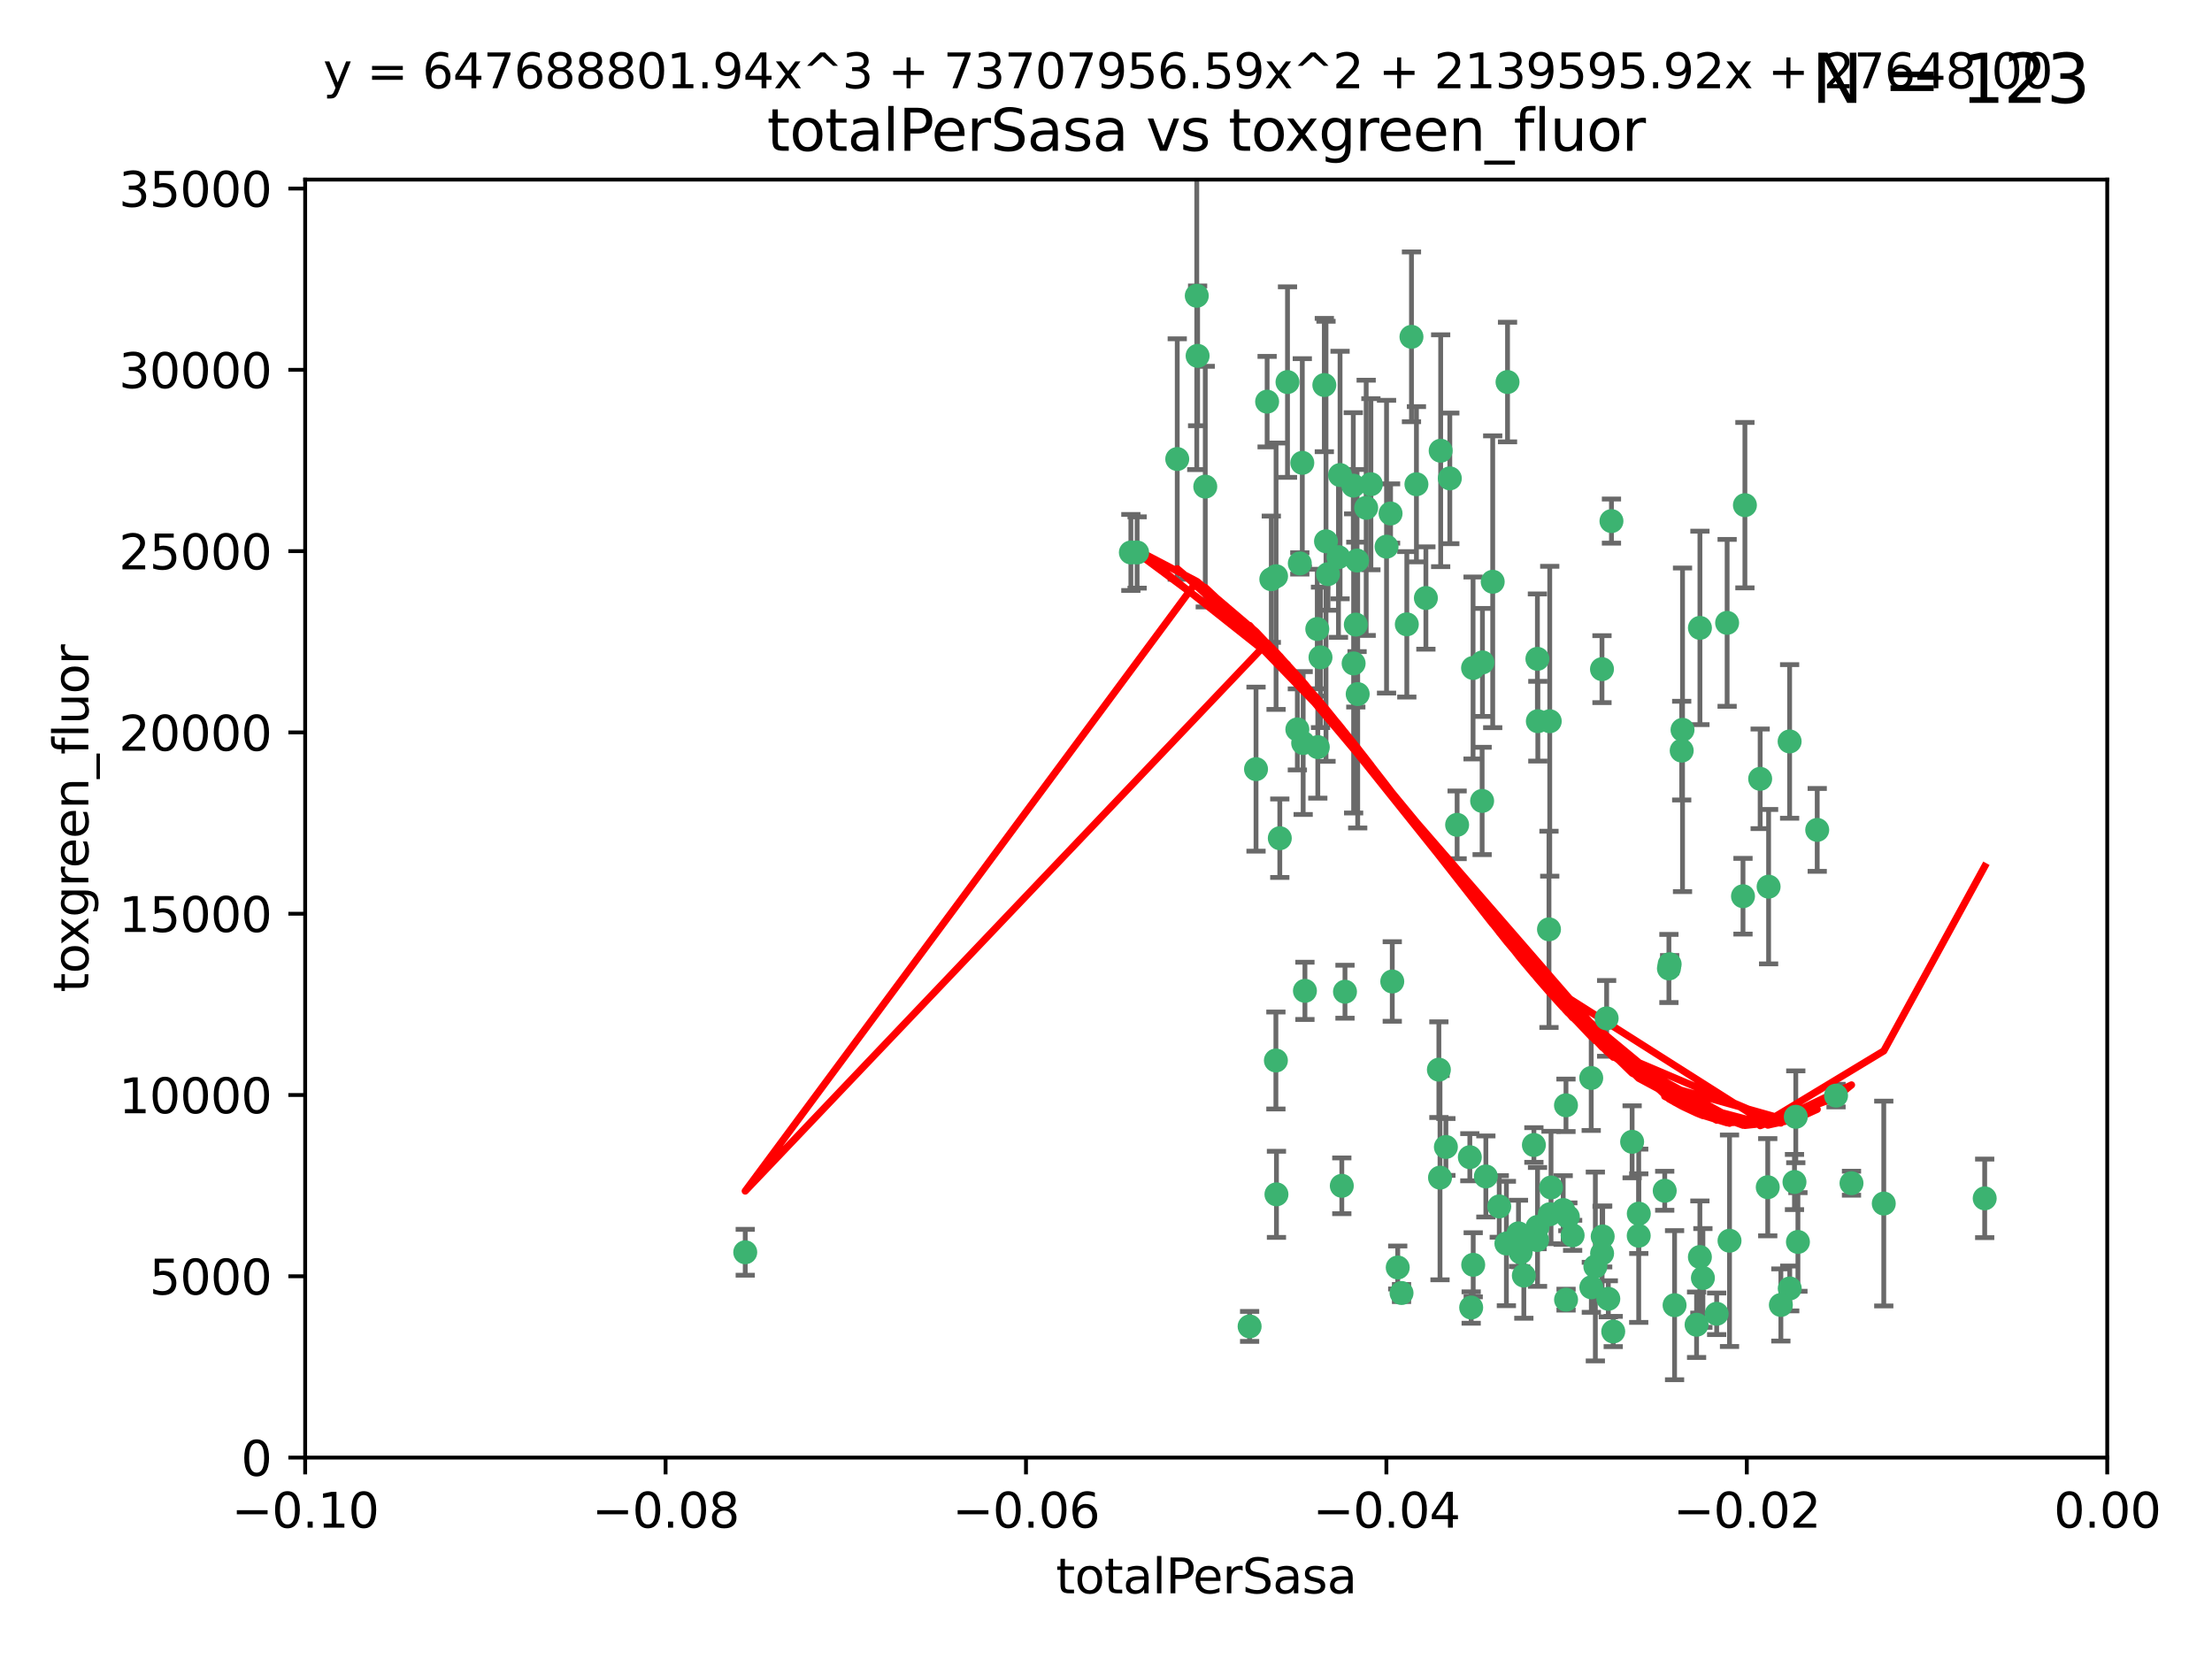 <?xml version="1.0" encoding="utf-8" standalone="no"?>
<!DOCTYPE svg PUBLIC "-//W3C//DTD SVG 1.1//EN"
  "http://www.w3.org/Graphics/SVG/1.1/DTD/svg11.dtd">
<svg xmlns:xlink="http://www.w3.org/1999/xlink" width="460.8pt" height="345.6pt" viewBox="0 0 460.8 345.6" xmlns="http://www.w3.org/2000/svg" version="1.1">
 <defs>
  <style type="text/css">*{stroke-linejoin: round; stroke-linecap: butt}</style>
 </defs>
 <g id="figure_1">
  <g id="patch_1">
   <path d="M 0 345.6 
L 460.8 345.6 
L 460.8 0 
L 0 0 
z
" style="fill: #ffffff"/>
  </g>
  <g id="axes_1">
   <g id="patch_2">
    <path d="M 63.571 303.64 
L 438.975 303.64 
L 438.975 37.411 
L 63.571 37.411 
z
" style="fill: #ffffff"/>
   </g>
   <g id="PathCollection_1">
    <defs>
     <path id="mc541859e3c" d="M 0 1.118 
C 0.297 1.118 0.581 1 0.791 0.791 
C 1 0.581 1.118 0.297 1.118 0 
C 1.118 -0.297 1 -0.581 0.791 -0.791 
C 0.581 -1 0.297 -1.118 0 -1.118 
C -0.297 -1.118 -0.581 -1 -0.791 -0.791 
C -1 -0.581 -1.118 -0.297 -1.118 0 
C -1.118 0.297 -1 0.581 -0.791 0.791 
C -0.581 1 -0.297 1.118 0 1.118 
z
" style="stroke: #3cb371"/>
    </defs>
    <g clip-path="url(#pc9f7621121)">
     <use xlink:href="#mc541859e3c" x="235.58" y="115.09" style="fill: #3cb371; stroke: #3cb371"/>
     <use xlink:href="#mc541859e3c" x="268.211" y="79.593" style="fill: #3cb371; stroke: #3cb371"/>
     <use xlink:href="#mc541859e3c" x="251.08" y="101.372" style="fill: #3cb371; stroke: #3cb371"/>
     <use xlink:href="#mc541859e3c" x="275.085" y="136.942" style="fill: #3cb371; stroke: #3cb371"/>
     <use xlink:href="#mc541859e3c" x="264.836" y="120.662" style="fill: #3cb371; stroke: #3cb371"/>
     <use xlink:href="#mc541859e3c" x="282.702" y="116.772" style="fill: #3cb371; stroke: #3cb371"/>
     <use xlink:href="#mc541859e3c" x="271.293" y="96.415" style="fill: #3cb371; stroke: #3cb371"/>
     <use xlink:href="#mc541859e3c" x="236.883" y="115.091" style="fill: #3cb371; stroke: #3cb371"/>
     <use xlink:href="#mc541859e3c" x="249.31" y="61.614" style="fill: #3cb371; stroke: #3cb371"/>
     <use xlink:href="#mc541859e3c" x="155.248" y="260.87" style="fill: #3cb371; stroke: #3cb371"/>
     <use xlink:href="#mc541859e3c" x="263.965" y="83.673" style="fill: #3cb371; stroke: #3cb371"/>
     <use xlink:href="#mc541859e3c" x="274.414" y="131.033" style="fill: #3cb371; stroke: #3cb371"/>
     <use xlink:href="#mc541859e3c" x="275.882" y="80.209" style="fill: #3cb371; stroke: #3cb371"/>
     <use xlink:href="#mc541859e3c" x="281.916" y="101.166" style="fill: #3cb371; stroke: #3cb371"/>
     <use xlink:href="#mc541859e3c" x="249.484" y="74.129" style="fill: #3cb371; stroke: #3cb371"/>
     <use xlink:href="#mc541859e3c" x="261.652" y="160.224" style="fill: #3cb371; stroke: #3cb371"/>
     <use xlink:href="#mc541859e3c" x="270.262" y="151.945" style="fill: #3cb371; stroke: #3cb371"/>
     <use xlink:href="#mc541859e3c" x="276.23" y="112.761" style="fill: #3cb371; stroke: #3cb371"/>
     <use xlink:href="#mc541859e3c" x="276.649" y="119.604" style="fill: #3cb371; stroke: #3cb371"/>
     <use xlink:href="#mc541859e3c" x="282.834" y="144.591" style="fill: #3cb371; stroke: #3cb371"/>
     <use xlink:href="#mc541859e3c" x="285.583" y="100.872" style="fill: #3cb371; stroke: #3cb371"/>
     <use xlink:href="#mc541859e3c" x="278.828" y="116.067" style="fill: #3cb371; stroke: #3cb371"/>
     <use xlink:href="#mc541859e3c" x="265.793" y="220.921" style="fill: #3cb371; stroke: #3cb371"/>
     <use xlink:href="#mc541859e3c" x="245.241" y="95.624" style="fill: #3cb371; stroke: #3cb371"/>
     <use xlink:href="#mc541859e3c" x="271.473" y="154.79" style="fill: #3cb371; stroke: #3cb371"/>
     <use xlink:href="#mc541859e3c" x="295.068" y="100.88" style="fill: #3cb371; stroke: #3cb371"/>
     <use xlink:href="#mc541859e3c" x="284.6" y="105.788" style="fill: #3cb371; stroke: #3cb371"/>
     <use xlink:href="#mc541859e3c" x="282.441" y="130.114" style="fill: #3cb371; stroke: #3cb371"/>
     <use xlink:href="#mc541859e3c" x="266.606" y="174.616" style="fill: #3cb371; stroke: #3cb371"/>
     <use xlink:href="#mc541859e3c" x="288.842" y="113.883" style="fill: #3cb371; stroke: #3cb371"/>
     <use xlink:href="#mc541859e3c" x="281.985" y="138.203" style="fill: #3cb371; stroke: #3cb371"/>
     <use xlink:href="#mc541859e3c" x="289.681" y="106.972" style="fill: #3cb371; stroke: #3cb371"/>
     <use xlink:href="#mc541859e3c" x="280.186" y="206.592" style="fill: #3cb371; stroke: #3cb371"/>
     <use xlink:href="#mc541859e3c" x="297.039" y="124.576" style="fill: #3cb371; stroke: #3cb371"/>
     <use xlink:href="#mc541859e3c" x="302.023" y="99.654" style="fill: #3cb371; stroke: #3cb371"/>
     <use xlink:href="#mc541859e3c" x="316.773" y="260.914" style="fill: #3cb371; stroke: #3cb371"/>
     <use xlink:href="#mc541859e3c" x="319.539" y="238.523" style="fill: #3cb371; stroke: #3cb371"/>
     <use xlink:href="#mc541859e3c" x="299.98" y="245.325" style="fill: #3cb371; stroke: #3cb371"/>
     <use xlink:href="#mc541859e3c" x="279.158" y="98.96" style="fill: #3cb371; stroke: #3cb371"/>
     <use xlink:href="#mc541859e3c" x="260.319" y="276.318" style="fill: #3cb371; stroke: #3cb371"/>
     <use xlink:href="#mc541859e3c" x="335.696" y="108.552" style="fill: #3cb371; stroke: #3cb371"/>
     <use xlink:href="#mc541859e3c" x="293.065" y="130.059" style="fill: #3cb371; stroke: #3cb371"/>
     <use xlink:href="#mc541859e3c" x="314.046" y="79.585" style="fill: #3cb371; stroke: #3cb371"/>
     <use xlink:href="#mc541859e3c" x="274.522" y="155.635" style="fill: #3cb371; stroke: #3cb371"/>
     <use xlink:href="#mc541859e3c" x="290.034" y="204.462" style="fill: #3cb371; stroke: #3cb371"/>
     <use xlink:href="#mc541859e3c" x="271.842" y="206.41" style="fill: #3cb371; stroke: #3cb371"/>
     <use xlink:href="#mc541859e3c" x="265.828" y="120.034" style="fill: #3cb371; stroke: #3cb371"/>
     <use xlink:href="#mc541859e3c" x="279.524" y="247.024" style="fill: #3cb371; stroke: #3cb371"/>
     <use xlink:href="#mc541859e3c" x="300.119" y="93.895" style="fill: #3cb371; stroke: #3cb371"/>
     <use xlink:href="#mc541859e3c" x="306.866" y="139.15" style="fill: #3cb371; stroke: #3cb371"/>
     <use xlink:href="#mc541859e3c" x="270.774" y="117.366" style="fill: #3cb371; stroke: #3cb371"/>
     <use xlink:href="#mc541859e3c" x="310.958" y="121.191" style="fill: #3cb371; stroke: #3cb371"/>
     <use xlink:href="#mc541859e3c" x="294.035" y="70.169" style="fill: #3cb371; stroke: #3cb371"/>
     <use xlink:href="#mc541859e3c" x="308.755" y="166.847" style="fill: #3cb371; stroke: #3cb371"/>
     <use xlink:href="#mc541859e3c" x="291.964" y="269.359" style="fill: #3cb371; stroke: #3cb371"/>
     <use xlink:href="#mc541859e3c" x="341.39" y="252.825" style="fill: #3cb371; stroke: #3cb371"/>
     <use xlink:href="#mc541859e3c" x="320.359" y="150.242" style="fill: #3cb371; stroke: #3cb371"/>
     <use xlink:href="#mc541859e3c" x="309.532" y="245.077" style="fill: #3cb371; stroke: #3cb371"/>
     <use xlink:href="#mc541859e3c" x="333.723" y="139.395" style="fill: #3cb371; stroke: #3cb371"/>
     <use xlink:href="#mc541859e3c" x="265.908" y="248.804" style="fill: #3cb371; stroke: #3cb371"/>
     <use xlink:href="#mc541859e3c" x="320.27" y="137.251" style="fill: #3cb371; stroke: #3cb371"/>
     <use xlink:href="#mc541859e3c" x="322.853" y="252.947" style="fill: #3cb371; stroke: #3cb371"/>
     <use xlink:href="#mc541859e3c" x="313.808" y="259.045" style="fill: #3cb371; stroke: #3cb371"/>
     <use xlink:href="#mc541859e3c" x="306.194" y="241.067" style="fill: #3cb371; stroke: #3cb371"/>
     <use xlink:href="#mc541859e3c" x="327.607" y="257.342" style="fill: #3cb371; stroke: #3cb371"/>
     <use xlink:href="#mc541859e3c" x="308.822" y="137.993" style="fill: #3cb371; stroke: #3cb371"/>
     <use xlink:href="#mc541859e3c" x="291.173" y="264.042" style="fill: #3cb371; stroke: #3cb371"/>
     <use xlink:href="#mc541859e3c" x="303.545" y="171.827" style="fill: #3cb371; stroke: #3cb371"/>
     <use xlink:href="#mc541859e3c" x="326.223" y="230.255" style="fill: #3cb371; stroke: #3cb371"/>
     <use xlink:href="#mc541859e3c" x="335.041" y="270.567" style="fill: #3cb371; stroke: #3cb371"/>
     <use xlink:href="#mc541859e3c" x="322.682" y="193.597" style="fill: #3cb371; stroke: #3cb371"/>
     <use xlink:href="#mc541859e3c" x="325.64" y="252.069" style="fill: #3cb371; stroke: #3cb371"/>
     <use xlink:href="#mc541859e3c" x="323.108" y="247.376" style="fill: #3cb371; stroke: #3cb371"/>
     <use xlink:href="#mc541859e3c" x="331.504" y="268.169" style="fill: #3cb371; stroke: #3cb371"/>
     <use xlink:href="#mc541859e3c" x="306.897" y="263.481" style="fill: #3cb371; stroke: #3cb371"/>
     <use xlink:href="#mc541859e3c" x="336.066" y="277.375" style="fill: #3cb371; stroke: #3cb371"/>
     <use xlink:href="#mc541859e3c" x="312.32" y="251.323" style="fill: #3cb371; stroke: #3cb371"/>
     <use xlink:href="#mc541859e3c" x="326.24" y="270.746" style="fill: #3cb371; stroke: #3cb371"/>
     <use xlink:href="#mc541859e3c" x="306.473" y="272.382" style="fill: #3cb371; stroke: #3cb371"/>
     <use xlink:href="#mc541859e3c" x="299.745" y="222.83" style="fill: #3cb371; stroke: #3cb371"/>
     <use xlink:href="#mc541859e3c" x="332.341" y="263.833" style="fill: #3cb371; stroke: #3cb371"/>
     <use xlink:href="#mc541859e3c" x="301.205" y="238.934" style="fill: #3cb371; stroke: #3cb371"/>
     <use xlink:href="#mc541859e3c" x="322.84" y="150.246" style="fill: #3cb371; stroke: #3cb371"/>
     <use xlink:href="#mc541859e3c" x="340.002" y="237.859" style="fill: #3cb371; stroke: #3cb371"/>
     <use xlink:href="#mc541859e3c" x="360.29" y="258.47" style="fill: #3cb371; stroke: #3cb371"/>
     <use xlink:href="#mc541859e3c" x="347.819" y="200.861" style="fill: #3cb371; stroke: #3cb371"/>
     <use xlink:href="#mc541859e3c" x="317.443" y="265.728" style="fill: #3cb371; stroke: #3cb371"/>
     <use xlink:href="#mc541859e3c" x="326.612" y="253.482" style="fill: #3cb371; stroke: #3cb371"/>
     <use xlink:href="#mc541859e3c" x="350.5" y="152.035" style="fill: #3cb371; stroke: #3cb371"/>
     <use xlink:href="#mc541859e3c" x="353.429" y="275.967" style="fill: #3cb371; stroke: #3cb371"/>
     <use xlink:href="#mc541859e3c" x="354.746" y="266.22" style="fill: #3cb371; stroke: #3cb371"/>
     <use xlink:href="#mc541859e3c" x="320.295" y="255.591" style="fill: #3cb371; stroke: #3cb371"/>
     <use xlink:href="#mc541859e3c" x="334.691" y="212.147" style="fill: #3cb371; stroke: #3cb371"/>
     <use xlink:href="#mc541859e3c" x="350.329" y="156.366" style="fill: #3cb371; stroke: #3cb371"/>
     <use xlink:href="#mc541859e3c" x="347.666" y="201.75" style="fill: #3cb371; stroke: #3cb371"/>
     <use xlink:href="#mc541859e3c" x="368.433" y="184.712" style="fill: #3cb371; stroke: #3cb371"/>
     <use xlink:href="#mc541859e3c" x="320.2" y="258.32" style="fill: #3cb371; stroke: #3cb371"/>
     <use xlink:href="#mc541859e3c" x="333.869" y="257.576" style="fill: #3cb371; stroke: #3cb371"/>
     <use xlink:href="#mc541859e3c" x="363.098" y="186.7" style="fill: #3cb371; stroke: #3cb371"/>
     <use xlink:href="#mc541859e3c" x="346.792" y="248.058" style="fill: #3cb371; stroke: #3cb371"/>
     <use xlink:href="#mc541859e3c" x="354.127" y="130.801" style="fill: #3cb371; stroke: #3cb371"/>
     <use xlink:href="#mc541859e3c" x="348.844" y="271.896" style="fill: #3cb371; stroke: #3cb371"/>
     <use xlink:href="#mc541859e3c" x="316.326" y="256.929" style="fill: #3cb371; stroke: #3cb371"/>
     <use xlink:href="#mc541859e3c" x="331.48" y="224.561" style="fill: #3cb371; stroke: #3cb371"/>
     <use xlink:href="#mc541859e3c" x="357.613" y="273.685" style="fill: #3cb371; stroke: #3cb371"/>
     <use xlink:href="#mc541859e3c" x="341.375" y="257.429" style="fill: #3cb371; stroke: #3cb371"/>
     <use xlink:href="#mc541859e3c" x="372.811" y="154.457" style="fill: #3cb371; stroke: #3cb371"/>
     <use xlink:href="#mc541859e3c" x="372.836" y="268.409" style="fill: #3cb371; stroke: #3cb371"/>
     <use xlink:href="#mc541859e3c" x="363.497" y="105.234" style="fill: #3cb371; stroke: #3cb371"/>
     <use xlink:href="#mc541859e3c" x="333.746" y="261.112" style="fill: #3cb371; stroke: #3cb371"/>
     <use xlink:href="#mc541859e3c" x="370.988" y="271.847" style="fill: #3cb371; stroke: #3cb371"/>
     <use xlink:href="#mc541859e3c" x="354.119" y="261.862" style="fill: #3cb371; stroke: #3cb371"/>
     <use xlink:href="#mc541859e3c" x="359.792" y="129.752" style="fill: #3cb371; stroke: #3cb371"/>
     <use xlink:href="#mc541859e3c" x="374.096" y="232.65" style="fill: #3cb371; stroke: #3cb371"/>
     <use xlink:href="#mc541859e3c" x="374.542" y="258.72" style="fill: #3cb371; stroke: #3cb371"/>
     <use xlink:href="#mc541859e3c" x="378.56" y="172.883" style="fill: #3cb371; stroke: #3cb371"/>
     <use xlink:href="#mc541859e3c" x="373.823" y="246.235" style="fill: #3cb371; stroke: #3cb371"/>
     <use xlink:href="#mc541859e3c" x="368.254" y="247.319" style="fill: #3cb371; stroke: #3cb371"/>
     <use xlink:href="#mc541859e3c" x="385.701" y="246.485" style="fill: #3cb371; stroke: #3cb371"/>
     <use xlink:href="#mc541859e3c" x="382.481" y="228.234" style="fill: #3cb371; stroke: #3cb371"/>
     <use xlink:href="#mc541859e3c" x="366.674" y="162.243" style="fill: #3cb371; stroke: #3cb371"/>
     <use xlink:href="#mc541859e3c" x="392.424" y="250.721" style="fill: #3cb371; stroke: #3cb371"/>
     <use xlink:href="#mc541859e3c" x="413.449" y="249.638" style="fill: #3cb371; stroke: #3cb371"/>
    </g>
   </g>
   <g id="matplotlib.axis_1">
    <g id="xtick_1">
     <g id="line2d_1">
      <defs>
       <path id="m103028a1e8" d="M 0 0 
L 0 3.5 
" style="stroke: #000000; stroke-width: 0.8"/>
      </defs>
      <g>
       <use xlink:href="#m103028a1e8" x="63.571" y="303.64" style="stroke: #000000; stroke-width: 0.8"/>
      </g>
     </g>
     <g id="text_1">
      <!-- −0.10 -->
      <g transform="translate(48.249 318.238)scale(0.1 -0.1)">
       <defs>
        <path id="DejaVuSans-2212" d="M 678 2272 
L 4684 2272 
L 4684 1741 
L 678 1741 
L 678 2272 
z
" transform="scale(0.016)"/>
        <path id="DejaVuSans-30" d="M 2034 4250 
Q 1547 4250 1301 3770 
Q 1056 3291 1056 2328 
Q 1056 1369 1301 889 
Q 1547 409 2034 409 
Q 2525 409 2770 889 
Q 3016 1369 3016 2328 
Q 3016 3291 2770 3770 
Q 2525 4250 2034 4250 
z
M 2034 4750 
Q 2819 4750 3233 4129 
Q 3647 3509 3647 2328 
Q 3647 1150 3233 529 
Q 2819 -91 2034 -91 
Q 1250 -91 836 529 
Q 422 1150 422 2328 
Q 422 3509 836 4129 
Q 1250 4750 2034 4750 
z
" transform="scale(0.016)"/>
        <path id="DejaVuSans-2e" d="M 684 794 
L 1344 794 
L 1344 0 
L 684 0 
L 684 794 
z
" transform="scale(0.016)"/>
        <path id="DejaVuSans-31" d="M 794 531 
L 1825 531 
L 1825 4091 
L 703 3866 
L 703 4441 
L 1819 4666 
L 2450 4666 
L 2450 531 
L 3481 531 
L 3481 0 
L 794 0 
L 794 531 
z
" transform="scale(0.016)"/>
       </defs>
       <use xlink:href="#DejaVuSans-2212"/>
       <use xlink:href="#DejaVuSans-30" x="83.789"/>
       <use xlink:href="#DejaVuSans-2e" x="147.412"/>
       <use xlink:href="#DejaVuSans-31" x="179.199"/>
       <use xlink:href="#DejaVuSans-30" x="242.822"/>
      </g>
     </g>
    </g>
    <g id="xtick_2">
     <g id="line2d_2">
      <g>
       <use xlink:href="#m103028a1e8" x="138.652" y="303.64" style="stroke: #000000; stroke-width: 0.8"/>
      </g>
     </g>
     <g id="text_2">
      <!-- −0.08 -->
      <g transform="translate(123.329 318.238)scale(0.1 -0.1)">
       <defs>
        <path id="DejaVuSans-38" d="M 2034 2216 
Q 1584 2216 1326 1975 
Q 1069 1734 1069 1313 
Q 1069 891 1326 650 
Q 1584 409 2034 409 
Q 2484 409 2743 651 
Q 3003 894 3003 1313 
Q 3003 1734 2745 1975 
Q 2488 2216 2034 2216 
z
M 1403 2484 
Q 997 2584 770 2862 
Q 544 3141 544 3541 
Q 544 4100 942 4425 
Q 1341 4750 2034 4750 
Q 2731 4750 3128 4425 
Q 3525 4100 3525 3541 
Q 3525 3141 3298 2862 
Q 3072 2584 2669 2484 
Q 3125 2378 3379 2068 
Q 3634 1759 3634 1313 
Q 3634 634 3220 271 
Q 2806 -91 2034 -91 
Q 1263 -91 848 271 
Q 434 634 434 1313 
Q 434 1759 690 2068 
Q 947 2378 1403 2484 
z
M 1172 3481 
Q 1172 3119 1398 2916 
Q 1625 2713 2034 2713 
Q 2441 2713 2670 2916 
Q 2900 3119 2900 3481 
Q 2900 3844 2670 4047 
Q 2441 4250 2034 4250 
Q 1625 4250 1398 4047 
Q 1172 3844 1172 3481 
z
" transform="scale(0.016)"/>
       </defs>
       <use xlink:href="#DejaVuSans-2212"/>
       <use xlink:href="#DejaVuSans-30" x="83.789"/>
       <use xlink:href="#DejaVuSans-2e" x="147.412"/>
       <use xlink:href="#DejaVuSans-30" x="179.199"/>
       <use xlink:href="#DejaVuSans-38" x="242.822"/>
      </g>
     </g>
    </g>
    <g id="xtick_3">
     <g id="line2d_3">
      <g>
       <use xlink:href="#m103028a1e8" x="213.733" y="303.64" style="stroke: #000000; stroke-width: 0.8"/>
      </g>
     </g>
     <g id="text_3">
      <!-- −0.06 -->
      <g transform="translate(198.41 318.238)scale(0.1 -0.1)">
       <defs>
        <path id="DejaVuSans-36" d="M 2113 2584 
Q 1688 2584 1439 2293 
Q 1191 2003 1191 1497 
Q 1191 994 1439 701 
Q 1688 409 2113 409 
Q 2538 409 2786 701 
Q 3034 994 3034 1497 
Q 3034 2003 2786 2293 
Q 2538 2584 2113 2584 
z
M 3366 4563 
L 3366 3988 
Q 3128 4100 2886 4159 
Q 2644 4219 2406 4219 
Q 1781 4219 1451 3797 
Q 1122 3375 1075 2522 
Q 1259 2794 1537 2939 
Q 1816 3084 2150 3084 
Q 2853 3084 3261 2657 
Q 3669 2231 3669 1497 
Q 3669 778 3244 343 
Q 2819 -91 2113 -91 
Q 1303 -91 875 529 
Q 447 1150 447 2328 
Q 447 3434 972 4092 
Q 1497 4750 2381 4750 
Q 2619 4750 2861 4703 
Q 3103 4656 3366 4563 
z
" transform="scale(0.016)"/>
       </defs>
       <use xlink:href="#DejaVuSans-2212"/>
       <use xlink:href="#DejaVuSans-30" x="83.789"/>
       <use xlink:href="#DejaVuSans-2e" x="147.412"/>
       <use xlink:href="#DejaVuSans-30" x="179.199"/>
       <use xlink:href="#DejaVuSans-36" x="242.822"/>
      </g>
     </g>
    </g>
    <g id="xtick_4">
     <g id="line2d_4">
      <g>
       <use xlink:href="#m103028a1e8" x="288.813" y="303.64" style="stroke: #000000; stroke-width: 0.8"/>
      </g>
     </g>
     <g id="text_4">
      <!-- −0.04 -->
      <g transform="translate(273.491 318.238)scale(0.1 -0.1)">
       <defs>
        <path id="DejaVuSans-34" d="M 2419 4116 
L 825 1625 
L 2419 1625 
L 2419 4116 
z
M 2253 4666 
L 3047 4666 
L 3047 1625 
L 3713 1625 
L 3713 1100 
L 3047 1100 
L 3047 0 
L 2419 0 
L 2419 1100 
L 313 1100 
L 313 1709 
L 2253 4666 
z
" transform="scale(0.016)"/>
       </defs>
       <use xlink:href="#DejaVuSans-2212"/>
       <use xlink:href="#DejaVuSans-30" x="83.789"/>
       <use xlink:href="#DejaVuSans-2e" x="147.412"/>
       <use xlink:href="#DejaVuSans-30" x="179.199"/>
       <use xlink:href="#DejaVuSans-34" x="242.822"/>
      </g>
     </g>
    </g>
    <g id="xtick_5">
     <g id="line2d_5">
      <g>
       <use xlink:href="#m103028a1e8" x="363.894" y="303.64" style="stroke: #000000; stroke-width: 0.8"/>
      </g>
     </g>
     <g id="text_5">
      <!-- −0.02 -->
      <g transform="translate(348.572 318.238)scale(0.1 -0.1)">
       <defs>
        <path id="DejaVuSans-32" d="M 1228 531 
L 3431 531 
L 3431 0 
L 469 0 
L 469 531 
Q 828 903 1448 1529 
Q 2069 2156 2228 2338 
Q 2531 2678 2651 2914 
Q 2772 3150 2772 3378 
Q 2772 3750 2511 3984 
Q 2250 4219 1831 4219 
Q 1534 4219 1204 4116 
Q 875 4013 500 3803 
L 500 4441 
Q 881 4594 1212 4672 
Q 1544 4750 1819 4750 
Q 2544 4750 2975 4387 
Q 3406 4025 3406 3419 
Q 3406 3131 3298 2873 
Q 3191 2616 2906 2266 
Q 2828 2175 2409 1742 
Q 1991 1309 1228 531 
z
" transform="scale(0.016)"/>
       </defs>
       <use xlink:href="#DejaVuSans-2212"/>
       <use xlink:href="#DejaVuSans-30" x="83.789"/>
       <use xlink:href="#DejaVuSans-2e" x="147.412"/>
       <use xlink:href="#DejaVuSans-30" x="179.199"/>
       <use xlink:href="#DejaVuSans-32" x="242.822"/>
      </g>
     </g>
    </g>
    <g id="xtick_6">
     <g id="line2d_6">
      <g>
       <use xlink:href="#m103028a1e8" x="438.975" y="303.64" style="stroke: #000000; stroke-width: 0.8"/>
      </g>
     </g>
     <g id="text_6">
      <!-- 0.00 -->
      <g transform="translate(427.842 318.238)scale(0.1 -0.1)">
       <use xlink:href="#DejaVuSans-30"/>
       <use xlink:href="#DejaVuSans-2e" x="63.623"/>
       <use xlink:href="#DejaVuSans-30" x="95.41"/>
       <use xlink:href="#DejaVuSans-30" x="159.033"/>
      </g>
     </g>
    </g>
    <g id="text_7">
     <!-- totalPerSasa -->
     <g transform="translate(219.968 331.917)scale(0.1 -0.1)">
      <defs>
       <path id="DejaVuSans-74" d="M 1172 4494 
L 1172 3500 
L 2356 3500 
L 2356 3053 
L 1172 3053 
L 1172 1153 
Q 1172 725 1289 603 
Q 1406 481 1766 481 
L 2356 481 
L 2356 0 
L 1766 0 
Q 1100 0 847 248 
Q 594 497 594 1153 
L 594 3053 
L 172 3053 
L 172 3500 
L 594 3500 
L 594 4494 
L 1172 4494 
z
" transform="scale(0.016)"/>
       <path id="DejaVuSans-6f" d="M 1959 3097 
Q 1497 3097 1228 2736 
Q 959 2375 959 1747 
Q 959 1119 1226 758 
Q 1494 397 1959 397 
Q 2419 397 2687 759 
Q 2956 1122 2956 1747 
Q 2956 2369 2687 2733 
Q 2419 3097 1959 3097 
z
M 1959 3584 
Q 2709 3584 3137 3096 
Q 3566 2609 3566 1747 
Q 3566 888 3137 398 
Q 2709 -91 1959 -91 
Q 1206 -91 779 398 
Q 353 888 353 1747 
Q 353 2609 779 3096 
Q 1206 3584 1959 3584 
z
" transform="scale(0.016)"/>
       <path id="DejaVuSans-61" d="M 2194 1759 
Q 1497 1759 1228 1600 
Q 959 1441 959 1056 
Q 959 750 1161 570 
Q 1363 391 1709 391 
Q 2188 391 2477 730 
Q 2766 1069 2766 1631 
L 2766 1759 
L 2194 1759 
z
M 3341 1997 
L 3341 0 
L 2766 0 
L 2766 531 
Q 2569 213 2275 61 
Q 1981 -91 1556 -91 
Q 1019 -91 701 211 
Q 384 513 384 1019 
Q 384 1609 779 1909 
Q 1175 2209 1959 2209 
L 2766 2209 
L 2766 2266 
Q 2766 2663 2505 2880 
Q 2244 3097 1772 3097 
Q 1472 3097 1187 3025 
Q 903 2953 641 2809 
L 641 3341 
Q 956 3463 1253 3523 
Q 1550 3584 1831 3584 
Q 2591 3584 2966 3190 
Q 3341 2797 3341 1997 
z
" transform="scale(0.016)"/>
       <path id="DejaVuSans-6c" d="M 603 4863 
L 1178 4863 
L 1178 0 
L 603 0 
L 603 4863 
z
" transform="scale(0.016)"/>
       <path id="DejaVuSans-50" d="M 1259 4147 
L 1259 2394 
L 2053 2394 
Q 2494 2394 2734 2622 
Q 2975 2850 2975 3272 
Q 2975 3691 2734 3919 
Q 2494 4147 2053 4147 
L 1259 4147 
z
M 628 4666 
L 2053 4666 
Q 2838 4666 3239 4311 
Q 3641 3956 3641 3272 
Q 3641 2581 3239 2228 
Q 2838 1875 2053 1875 
L 1259 1875 
L 1259 0 
L 628 0 
L 628 4666 
z
" transform="scale(0.016)"/>
       <path id="DejaVuSans-65" d="M 3597 1894 
L 3597 1613 
L 953 1613 
Q 991 1019 1311 708 
Q 1631 397 2203 397 
Q 2534 397 2845 478 
Q 3156 559 3463 722 
L 3463 178 
Q 3153 47 2828 -22 
Q 2503 -91 2169 -91 
Q 1331 -91 842 396 
Q 353 884 353 1716 
Q 353 2575 817 3079 
Q 1281 3584 2069 3584 
Q 2775 3584 3186 3129 
Q 3597 2675 3597 1894 
z
M 3022 2063 
Q 3016 2534 2758 2815 
Q 2500 3097 2075 3097 
Q 1594 3097 1305 2825 
Q 1016 2553 972 2059 
L 3022 2063 
z
" transform="scale(0.016)"/>
       <path id="DejaVuSans-72" d="M 2631 2963 
Q 2534 3019 2420 3045 
Q 2306 3072 2169 3072 
Q 1681 3072 1420 2755 
Q 1159 2438 1159 1844 
L 1159 0 
L 581 0 
L 581 3500 
L 1159 3500 
L 1159 2956 
Q 1341 3275 1631 3429 
Q 1922 3584 2338 3584 
Q 2397 3584 2469 3576 
Q 2541 3569 2628 3553 
L 2631 2963 
z
" transform="scale(0.016)"/>
       <path id="DejaVuSans-53" d="M 3425 4513 
L 3425 3897 
Q 3066 4069 2747 4153 
Q 2428 4238 2131 4238 
Q 1616 4238 1336 4038 
Q 1056 3838 1056 3469 
Q 1056 3159 1242 3001 
Q 1428 2844 1947 2747 
L 2328 2669 
Q 3034 2534 3370 2195 
Q 3706 1856 3706 1288 
Q 3706 609 3251 259 
Q 2797 -91 1919 -91 
Q 1588 -91 1214 -16 
Q 841 59 441 206 
L 441 856 
Q 825 641 1194 531 
Q 1563 422 1919 422 
Q 2459 422 2753 634 
Q 3047 847 3047 1241 
Q 3047 1584 2836 1778 
Q 2625 1972 2144 2069 
L 1759 2144 
Q 1053 2284 737 2584 
Q 422 2884 422 3419 
Q 422 4038 858 4394 
Q 1294 4750 2059 4750 
Q 2388 4750 2728 4690 
Q 3069 4631 3425 4513 
z
" transform="scale(0.016)"/>
       <path id="DejaVuSans-73" d="M 2834 3397 
L 2834 2853 
Q 2591 2978 2328 3040 
Q 2066 3103 1784 3103 
Q 1356 3103 1142 2972 
Q 928 2841 928 2578 
Q 928 2378 1081 2264 
Q 1234 2150 1697 2047 
L 1894 2003 
Q 2506 1872 2764 1633 
Q 3022 1394 3022 966 
Q 3022 478 2636 193 
Q 2250 -91 1575 -91 
Q 1294 -91 989 -36 
Q 684 19 347 128 
L 347 722 
Q 666 556 975 473 
Q 1284 391 1588 391 
Q 1994 391 2212 530 
Q 2431 669 2431 922 
Q 2431 1156 2273 1281 
Q 2116 1406 1581 1522 
L 1381 1569 
Q 847 1681 609 1914 
Q 372 2147 372 2553 
Q 372 3047 722 3315 
Q 1072 3584 1716 3584 
Q 2034 3584 2315 3537 
Q 2597 3491 2834 3397 
z
" transform="scale(0.016)"/>
      </defs>
      <use xlink:href="#DejaVuSans-74"/>
      <use xlink:href="#DejaVuSans-6f" x="39.209"/>
      <use xlink:href="#DejaVuSans-74" x="100.391"/>
      <use xlink:href="#DejaVuSans-61" x="139.6"/>
      <use xlink:href="#DejaVuSans-6c" x="200.879"/>
      <use xlink:href="#DejaVuSans-50" x="228.662"/>
      <use xlink:href="#DejaVuSans-65" x="285.34"/>
      <use xlink:href="#DejaVuSans-72" x="346.863"/>
      <use xlink:href="#DejaVuSans-53" x="387.977"/>
      <use xlink:href="#DejaVuSans-61" x="451.453"/>
      <use xlink:href="#DejaVuSans-73" x="512.732"/>
      <use xlink:href="#DejaVuSans-61" x="564.832"/>
     </g>
    </g>
   </g>
   <g id="matplotlib.axis_2">
    <g id="ytick_1">
     <g id="line2d_7">
      <defs>
       <path id="mf47dc07912" d="M 0 0 
L -3.5 0 
" style="stroke: #000000; stroke-width: 0.8"/>
      </defs>
      <g>
       <use xlink:href="#mf47dc07912" x="63.571" y="303.64" style="stroke: #000000; stroke-width: 0.8"/>
      </g>
     </g>
     <g id="text_8">
      <!-- 0 -->
      <g transform="translate(50.209 307.439)scale(0.1 -0.1)">
       <use xlink:href="#DejaVuSans-30"/>
      </g>
     </g>
    </g>
    <g id="ytick_2">
     <g id="line2d_8">
      <g>
       <use xlink:href="#mf47dc07912" x="63.571" y="265.874" style="stroke: #000000; stroke-width: 0.8"/>
      </g>
     </g>
     <g id="text_9">
      <!-- 5000 -->
      <g transform="translate(31.121 269.673)scale(0.1 -0.1)">
       <defs>
        <path id="DejaVuSans-35" d="M 691 4666 
L 3169 4666 
L 3169 4134 
L 1269 4134 
L 1269 2991 
Q 1406 3038 1543 3061 
Q 1681 3084 1819 3084 
Q 2600 3084 3056 2656 
Q 3513 2228 3513 1497 
Q 3513 744 3044 326 
Q 2575 -91 1722 -91 
Q 1428 -91 1123 -41 
Q 819 9 494 109 
L 494 744 
Q 775 591 1075 516 
Q 1375 441 1709 441 
Q 2250 441 2565 725 
Q 2881 1009 2881 1497 
Q 2881 1984 2565 2268 
Q 2250 2553 1709 2553 
Q 1456 2553 1204 2497 
Q 953 2441 691 2322 
L 691 4666 
z
" transform="scale(0.016)"/>
       </defs>
       <use xlink:href="#DejaVuSans-35"/>
       <use xlink:href="#DejaVuSans-30" x="63.623"/>
       <use xlink:href="#DejaVuSans-30" x="127.246"/>
       <use xlink:href="#DejaVuSans-30" x="190.869"/>
      </g>
     </g>
    </g>
    <g id="ytick_3">
     <g id="line2d_9">
      <g>
       <use xlink:href="#mf47dc07912" x="63.571" y="228.108" style="stroke: #000000; stroke-width: 0.8"/>
      </g>
     </g>
     <g id="text_10">
      <!-- 10000 -->
      <g transform="translate(24.759 231.907)scale(0.1 -0.1)">
       <use xlink:href="#DejaVuSans-31"/>
       <use xlink:href="#DejaVuSans-30" x="63.623"/>
       <use xlink:href="#DejaVuSans-30" x="127.246"/>
       <use xlink:href="#DejaVuSans-30" x="190.869"/>
       <use xlink:href="#DejaVuSans-30" x="254.492"/>
      </g>
     </g>
    </g>
    <g id="ytick_4">
     <g id="line2d_10">
      <g>
       <use xlink:href="#mf47dc07912" x="63.571" y="190.342" style="stroke: #000000; stroke-width: 0.8"/>
      </g>
     </g>
     <g id="text_11">
      <!-- 15000 -->
      <g transform="translate(24.759 194.141)scale(0.1 -0.1)">
       <use xlink:href="#DejaVuSans-31"/>
       <use xlink:href="#DejaVuSans-35" x="63.623"/>
       <use xlink:href="#DejaVuSans-30" x="127.246"/>
       <use xlink:href="#DejaVuSans-30" x="190.869"/>
       <use xlink:href="#DejaVuSans-30" x="254.492"/>
      </g>
     </g>
    </g>
    <g id="ytick_5">
     <g id="line2d_11">
      <g>
       <use xlink:href="#mf47dc07912" x="63.571" y="152.576" style="stroke: #000000; stroke-width: 0.8"/>
      </g>
     </g>
     <g id="text_12">
      <!-- 20000 -->
      <g transform="translate(24.759 156.375)scale(0.1 -0.1)">
       <use xlink:href="#DejaVuSans-32"/>
       <use xlink:href="#DejaVuSans-30" x="63.623"/>
       <use xlink:href="#DejaVuSans-30" x="127.246"/>
       <use xlink:href="#DejaVuSans-30" x="190.869"/>
       <use xlink:href="#DejaVuSans-30" x="254.492"/>
      </g>
     </g>
    </g>
    <g id="ytick_6">
     <g id="line2d_12">
      <g>
       <use xlink:href="#mf47dc07912" x="63.571" y="114.81" style="stroke: #000000; stroke-width: 0.8"/>
      </g>
     </g>
     <g id="text_13">
      <!-- 25000 -->
      <g transform="translate(24.759 118.609)scale(0.1 -0.1)">
       <use xlink:href="#DejaVuSans-32"/>
       <use xlink:href="#DejaVuSans-35" x="63.623"/>
       <use xlink:href="#DejaVuSans-30" x="127.246"/>
       <use xlink:href="#DejaVuSans-30" x="190.869"/>
       <use xlink:href="#DejaVuSans-30" x="254.492"/>
      </g>
     </g>
    </g>
    <g id="ytick_7">
     <g id="line2d_13">
      <g>
       <use xlink:href="#mf47dc07912" x="63.571" y="77.044" style="stroke: #000000; stroke-width: 0.8"/>
      </g>
     </g>
     <g id="text_14">
      <!-- 30000 -->
      <g transform="translate(24.759 80.844)scale(0.1 -0.1)">
       <defs>
        <path id="DejaVuSans-33" d="M 2597 2516 
Q 3050 2419 3304 2112 
Q 3559 1806 3559 1356 
Q 3559 666 3084 287 
Q 2609 -91 1734 -91 
Q 1441 -91 1130 -33 
Q 819 25 488 141 
L 488 750 
Q 750 597 1062 519 
Q 1375 441 1716 441 
Q 2309 441 2620 675 
Q 2931 909 2931 1356 
Q 2931 1769 2642 2001 
Q 2353 2234 1838 2234 
L 1294 2234 
L 1294 2753 
L 1863 2753 
Q 2328 2753 2575 2939 
Q 2822 3125 2822 3475 
Q 2822 3834 2567 4026 
Q 2313 4219 1838 4219 
Q 1578 4219 1281 4162 
Q 984 4106 628 3988 
L 628 4550 
Q 988 4650 1302 4700 
Q 1616 4750 1894 4750 
Q 2613 4750 3031 4423 
Q 3450 4097 3450 3541 
Q 3450 3153 3228 2886 
Q 3006 2619 2597 2516 
z
" transform="scale(0.016)"/>
       </defs>
       <use xlink:href="#DejaVuSans-33"/>
       <use xlink:href="#DejaVuSans-30" x="63.623"/>
       <use xlink:href="#DejaVuSans-30" x="127.246"/>
       <use xlink:href="#DejaVuSans-30" x="190.869"/>
       <use xlink:href="#DejaVuSans-30" x="254.492"/>
      </g>
     </g>
    </g>
    <g id="ytick_8">
     <g id="line2d_14">
      <g>
       <use xlink:href="#mf47dc07912" x="63.571" y="39.278" style="stroke: #000000; stroke-width: 0.8"/>
      </g>
     </g>
     <g id="text_15">
      <!-- 35000 -->
      <g transform="translate(24.759 43.078)scale(0.1 -0.1)">
       <use xlink:href="#DejaVuSans-33"/>
       <use xlink:href="#DejaVuSans-35" x="63.623"/>
       <use xlink:href="#DejaVuSans-30" x="127.246"/>
       <use xlink:href="#DejaVuSans-30" x="190.869"/>
       <use xlink:href="#DejaVuSans-30" x="254.492"/>
      </g>
     </g>
    </g>
    <g id="text_16">
     <!-- toxgreen_fluor -->
     <g transform="translate(18.401 206.72)rotate(-90)scale(0.1 -0.1)">
      <defs>
       <path id="DejaVuSans-78" d="M 3513 3500 
L 2247 1797 
L 3578 0 
L 2900 0 
L 1881 1375 
L 863 0 
L 184 0 
L 1544 1831 
L 300 3500 
L 978 3500 
L 1906 2253 
L 2834 3500 
L 3513 3500 
z
" transform="scale(0.016)"/>
       <path id="DejaVuSans-67" d="M 2906 1791 
Q 2906 2416 2648 2759 
Q 2391 3103 1925 3103 
Q 1463 3103 1205 2759 
Q 947 2416 947 1791 
Q 947 1169 1205 825 
Q 1463 481 1925 481 
Q 2391 481 2648 825 
Q 2906 1169 2906 1791 
z
M 3481 434 
Q 3481 -459 3084 -895 
Q 2688 -1331 1869 -1331 
Q 1566 -1331 1297 -1286 
Q 1028 -1241 775 -1147 
L 775 -588 
Q 1028 -725 1275 -790 
Q 1522 -856 1778 -856 
Q 2344 -856 2625 -561 
Q 2906 -266 2906 331 
L 2906 616 
Q 2728 306 2450 153 
Q 2172 0 1784 0 
Q 1141 0 747 490 
Q 353 981 353 1791 
Q 353 2603 747 3093 
Q 1141 3584 1784 3584 
Q 2172 3584 2450 3431 
Q 2728 3278 2906 2969 
L 2906 3500 
L 3481 3500 
L 3481 434 
z
" transform="scale(0.016)"/>
       <path id="DejaVuSans-6e" d="M 3513 2113 
L 3513 0 
L 2938 0 
L 2938 2094 
Q 2938 2591 2744 2837 
Q 2550 3084 2163 3084 
Q 1697 3084 1428 2787 
Q 1159 2491 1159 1978 
L 1159 0 
L 581 0 
L 581 3500 
L 1159 3500 
L 1159 2956 
Q 1366 3272 1645 3428 
Q 1925 3584 2291 3584 
Q 2894 3584 3203 3211 
Q 3513 2838 3513 2113 
z
" transform="scale(0.016)"/>
       <path id="DejaVuSans-5f" d="M 3263 -1063 
L 3263 -1509 
L -63 -1509 
L -63 -1063 
L 3263 -1063 
z
" transform="scale(0.016)"/>
       <path id="DejaVuSans-66" d="M 2375 4863 
L 2375 4384 
L 1825 4384 
Q 1516 4384 1395 4259 
Q 1275 4134 1275 3809 
L 1275 3500 
L 2222 3500 
L 2222 3053 
L 1275 3053 
L 1275 0 
L 697 0 
L 697 3053 
L 147 3053 
L 147 3500 
L 697 3500 
L 697 3744 
Q 697 4328 969 4595 
Q 1241 4863 1831 4863 
L 2375 4863 
z
" transform="scale(0.016)"/>
       <path id="DejaVuSans-75" d="M 544 1381 
L 544 3500 
L 1119 3500 
L 1119 1403 
Q 1119 906 1312 657 
Q 1506 409 1894 409 
Q 2359 409 2629 706 
Q 2900 1003 2900 1516 
L 2900 3500 
L 3475 3500 
L 3475 0 
L 2900 0 
L 2900 538 
Q 2691 219 2414 64 
Q 2138 -91 1772 -91 
Q 1169 -91 856 284 
Q 544 659 544 1381 
z
M 1991 3584 
L 1991 3584 
z
" transform="scale(0.016)"/>
      </defs>
      <use xlink:href="#DejaVuSans-74"/>
      <use xlink:href="#DejaVuSans-6f" x="39.209"/>
      <use xlink:href="#DejaVuSans-78" x="97.266"/>
      <use xlink:href="#DejaVuSans-67" x="156.445"/>
      <use xlink:href="#DejaVuSans-72" x="219.922"/>
      <use xlink:href="#DejaVuSans-65" x="258.785"/>
      <use xlink:href="#DejaVuSans-65" x="320.309"/>
      <use xlink:href="#DejaVuSans-6e" x="381.832"/>
      <use xlink:href="#DejaVuSans-5f" x="445.211"/>
      <use xlink:href="#DejaVuSans-66" x="495.211"/>
      <use xlink:href="#DejaVuSans-6c" x="530.416"/>
      <use xlink:href="#DejaVuSans-75" x="558.199"/>
      <use xlink:href="#DejaVuSans-6f" x="621.578"/>
      <use xlink:href="#DejaVuSans-72" x="682.76"/>
     </g>
    </g>
   </g>
   <g id="LineCollection_1">
    <path d="M 235.58 123.008 
L 235.58 107.171 
" clip-path="url(#pc9f7621121)" style="fill: none; stroke: #696969"/>
    <path d="M 268.211 99.437 
L 268.211 59.75 
" clip-path="url(#pc9f7621121)" style="fill: none; stroke: #696969"/>
    <path d="M 251.08 126.436 
L 251.08 76.309 
" clip-path="url(#pc9f7621121)" style="fill: none; stroke: #696969"/>
    <path d="M 275.085 151.57 
L 275.085 122.315 
" clip-path="url(#pc9f7621121)" style="fill: none; stroke: #696969"/>
    <path d="M 264.836 133.818 
L 264.836 107.506 
" clip-path="url(#pc9f7621121)" style="fill: none; stroke: #696969"/>
    <path d="M 282.702 135.741 
L 282.702 97.804 
" clip-path="url(#pc9f7621121)" style="fill: none; stroke: #696969"/>
    <path d="M 271.293 118.115 
L 271.293 74.714 
" clip-path="url(#pc9f7621121)" style="fill: none; stroke: #696969"/>
    <path d="M 236.883 122.516 
L 236.883 107.666 
" clip-path="url(#pc9f7621121)" style="fill: none; stroke: #696969"/>
    <path d="M 249.31 97.825 
L 249.31 25.402 
" clip-path="url(#pc9f7621121)" style="fill: none; stroke: #696969"/>
    <path d="M 155.248 265.648 
L 155.248 256.093 
" clip-path="url(#pc9f7621121)" style="fill: none; stroke: #696969"/>
    <path d="M 263.965 93.1 
L 263.965 74.246 
" clip-path="url(#pc9f7621121)" style="fill: none; stroke: #696969"/>
    <path d="M 274.414 143.479 
L 274.414 118.586 
" clip-path="url(#pc9f7621121)" style="fill: none; stroke: #696969"/>
    <path d="M 275.882 94.094 
L 275.882 66.324 
" clip-path="url(#pc9f7621121)" style="fill: none; stroke: #696969"/>
    <path d="M 281.916 116.358 
L 281.916 85.973 
" clip-path="url(#pc9f7621121)" style="fill: none; stroke: #696969"/>
    <path d="M 249.484 88.692 
L 249.484 59.566 
" clip-path="url(#pc9f7621121)" style="fill: none; stroke: #696969"/>
    <path d="M 261.652 177.314 
L 261.652 143.135 
" clip-path="url(#pc9f7621121)" style="fill: none; stroke: #696969"/>
    <path d="M 270.262 160.385 
L 270.262 143.505 
" clip-path="url(#pc9f7621121)" style="fill: none; stroke: #696969"/>
    <path d="M 276.23 158.597 
L 276.23 66.926 
" clip-path="url(#pc9f7621121)" style="fill: none; stroke: #696969"/>
    <path d="M 276.649 127.118 
L 276.649 112.09 
" clip-path="url(#pc9f7621121)" style="fill: none; stroke: #696969"/>
    <path d="M 282.834 172.484 
L 282.834 116.697 
" clip-path="url(#pc9f7621121)" style="fill: none; stroke: #696969"/>
    <path d="M 285.583 118.692 
L 285.583 83.052 
" clip-path="url(#pc9f7621121)" style="fill: none; stroke: #696969"/>
    <path d="M 278.828 132.771 
L 278.828 99.364 
" clip-path="url(#pc9f7621121)" style="fill: none; stroke: #696969"/>
    <path d="M 265.793 231.022 
L 265.793 210.82 
" clip-path="url(#pc9f7621121)" style="fill: none; stroke: #696969"/>
    <path d="M 245.241 120.671 
L 245.241 70.577 
" clip-path="url(#pc9f7621121)" style="fill: none; stroke: #696969"/>
    <path d="M 271.473 169.67 
L 271.473 139.91 
" clip-path="url(#pc9f7621121)" style="fill: none; stroke: #696969"/>
    <path d="M 295.068 117.048 
L 295.068 84.711 
" clip-path="url(#pc9f7621121)" style="fill: none; stroke: #696969"/>
    <path d="M 284.6 132.373 
L 284.6 79.202 
" clip-path="url(#pc9f7621121)" style="fill: none; stroke: #696969"/>
    <path d="M 282.441 147.286 
L 282.441 112.943 
" clip-path="url(#pc9f7621121)" style="fill: none; stroke: #696969"/>
    <path d="M 266.606 182.79 
L 266.606 166.441 
" clip-path="url(#pc9f7621121)" style="fill: none; stroke: #696969"/>
    <path d="M 288.842 144.378 
L 288.842 83.389 
" clip-path="url(#pc9f7621121)" style="fill: none; stroke: #696969"/>
    <path d="M 281.985 169.362 
L 281.985 107.043 
" clip-path="url(#pc9f7621121)" style="fill: none; stroke: #696969"/>
    <path d="M 289.681 113.147 
L 289.681 100.797 
" clip-path="url(#pc9f7621121)" style="fill: none; stroke: #696969"/>
    <path d="M 280.186 212.112 
L 280.186 201.073 
" clip-path="url(#pc9f7621121)" style="fill: none; stroke: #696969"/>
    <path d="M 297.039 135.235 
L 297.039 113.917 
" clip-path="url(#pc9f7621121)" style="fill: none; stroke: #696969"/>
    <path d="M 302.023 113.257 
L 302.023 86.051 
" clip-path="url(#pc9f7621121)" style="fill: none; stroke: #696969"/>
    <path d="M 316.773 263.886 
L 316.773 257.941 
" clip-path="url(#pc9f7621121)" style="fill: none; stroke: #696969"/>
    <path d="M 319.539 242.133 
L 319.539 234.912 
" clip-path="url(#pc9f7621121)" style="fill: none; stroke: #696969"/>
    <path d="M 299.98 266.605 
L 299.98 224.045 
" clip-path="url(#pc9f7621121)" style="fill: none; stroke: #696969"/>
    <path d="M 279.158 124.744 
L 279.158 73.175 
" clip-path="url(#pc9f7621121)" style="fill: none; stroke: #696969"/>
    <path d="M 260.319 279.439 
L 260.319 273.197 
" clip-path="url(#pc9f7621121)" style="fill: none; stroke: #696969"/>
    <path d="M 335.696 113.148 
L 335.696 103.957 
" clip-path="url(#pc9f7621121)" style="fill: none; stroke: #696969"/>
    <path d="M 293.065 145.209 
L 293.065 114.909 
" clip-path="url(#pc9f7621121)" style="fill: none; stroke: #696969"/>
    <path d="M 314.046 92.04 
L 314.046 67.13 
" clip-path="url(#pc9f7621121)" style="fill: none; stroke: #696969"/>
    <path d="M 274.522 166.268 
L 274.522 145.002 
" clip-path="url(#pc9f7621121)" style="fill: none; stroke: #696969"/>
    <path d="M 290.034 212.746 
L 290.034 196.178 
" clip-path="url(#pc9f7621121)" style="fill: none; stroke: #696969"/>
    <path d="M 271.842 212.375 
L 271.842 200.445 
" clip-path="url(#pc9f7621121)" style="fill: none; stroke: #696969"/>
    <path d="M 265.828 147.781 
L 265.828 92.287 
" clip-path="url(#pc9f7621121)" style="fill: none; stroke: #696969"/>
    <path d="M 279.524 252.829 
L 279.524 241.22 
" clip-path="url(#pc9f7621121)" style="fill: none; stroke: #696969"/>
    <path d="M 300.119 118.044 
L 300.119 69.747 
" clip-path="url(#pc9f7621121)" style="fill: none; stroke: #696969"/>
    <path d="M 306.866 158.1 
L 306.866 120.201 
" clip-path="url(#pc9f7621121)" style="fill: none; stroke: #696969"/>
    <path d="M 270.774 119.591 
L 270.774 115.141 
" clip-path="url(#pc9f7621121)" style="fill: none; stroke: #696969"/>
    <path d="M 310.958 151.584 
L 310.958 90.798 
" clip-path="url(#pc9f7621121)" style="fill: none; stroke: #696969"/>
    <path d="M 294.035 87.855 
L 294.035 52.483 
" clip-path="url(#pc9f7621121)" style="fill: none; stroke: #696969"/>
    <path d="M 308.755 178.027 
L 308.755 155.668 
" clip-path="url(#pc9f7621121)" style="fill: none; stroke: #696969"/>
    <path d="M 291.964 271.136 
L 291.964 267.583 
" clip-path="url(#pc9f7621121)" style="fill: none; stroke: #696969"/>
    <path d="M 341.39 261.12 
L 341.39 244.53 
" clip-path="url(#pc9f7621121)" style="fill: none; stroke: #696969"/>
    <path d="M 320.359 158.549 
L 320.359 141.935 
" clip-path="url(#pc9f7621121)" style="fill: none; stroke: #696969"/>
    <path d="M 309.532 253.52 
L 309.532 236.635 
" clip-path="url(#pc9f7621121)" style="fill: none; stroke: #696969"/>
    <path d="M 333.723 146.369 
L 333.723 132.42 
" clip-path="url(#pc9f7621121)" style="fill: none; stroke: #696969"/>
    <path d="M 265.908 257.775 
L 265.908 239.834 
" clip-path="url(#pc9f7621121)" style="fill: none; stroke: #696969"/>
    <path d="M 320.27 150.773 
L 320.27 123.729 
" clip-path="url(#pc9f7621121)" style="fill: none; stroke: #696969"/>
    <path d="M 322.853 253.886 
L 322.853 252.007 
" clip-path="url(#pc9f7621121)" style="fill: none; stroke: #696969"/>
    <path d="M 313.808 272.002 
L 313.808 246.088 
" clip-path="url(#pc9f7621121)" style="fill: none; stroke: #696969"/>
    <path d="M 306.194 245.981 
L 306.194 236.153 
" clip-path="url(#pc9f7621121)" style="fill: none; stroke: #696969"/>
    <path d="M 327.607 260.473 
L 327.607 254.211 
" clip-path="url(#pc9f7621121)" style="fill: none; stroke: #696969"/>
    <path d="M 308.822 149.246 
L 308.822 126.741 
" clip-path="url(#pc9f7621121)" style="fill: none; stroke: #696969"/>
    <path d="M 291.173 268.515 
L 291.173 259.569 
" clip-path="url(#pc9f7621121)" style="fill: none; stroke: #696969"/>
    <path d="M 303.545 178.879 
L 303.545 164.775 
" clip-path="url(#pc9f7621121)" style="fill: none; stroke: #696969"/>
    <path d="M 326.223 235.721 
L 326.223 224.789 
" clip-path="url(#pc9f7621121)" style="fill: none; stroke: #696969"/>
    <path d="M 335.041 274.323 
L 335.041 266.811 
" clip-path="url(#pc9f7621121)" style="fill: none; stroke: #696969"/>
    <path d="M 322.682 214.035 
L 322.682 173.16 
" clip-path="url(#pc9f7621121)" style="fill: none; stroke: #696969"/>
    <path d="M 325.64 259.223 
L 325.64 244.915 
" clip-path="url(#pc9f7621121)" style="fill: none; stroke: #696969"/>
    <path d="M 323.108 259.089 
L 323.108 235.664 
" clip-path="url(#pc9f7621121)" style="fill: none; stroke: #696969"/>
    <path d="M 331.504 273.375 
L 331.504 262.964 
" clip-path="url(#pc9f7621121)" style="fill: none; stroke: #696969"/>
    <path d="M 306.897 270.16 
L 306.897 256.802 
" clip-path="url(#pc9f7621121)" style="fill: none; stroke: #696969"/>
    <path d="M 336.066 280.522 
L 336.066 274.227 
" clip-path="url(#pc9f7621121)" style="fill: none; stroke: #696969"/>
    <path d="M 312.32 257.736 
L 312.32 244.91 
" clip-path="url(#pc9f7621121)" style="fill: none; stroke: #696969"/>
    <path d="M 326.24 272.926 
L 326.24 268.567 
" clip-path="url(#pc9f7621121)" style="fill: none; stroke: #696969"/>
    <path d="M 306.473 275.653 
L 306.473 269.11 
" clip-path="url(#pc9f7621121)" style="fill: none; stroke: #696969"/>
    <path d="M 299.745 232.795 
L 299.745 212.864 
" clip-path="url(#pc9f7621121)" style="fill: none; stroke: #696969"/>
    <path d="M 332.341 283.505 
L 332.341 244.161 
" clip-path="url(#pc9f7621121)" style="fill: none; stroke: #696969"/>
    <path d="M 301.205 244.856 
L 301.205 233.012 
" clip-path="url(#pc9f7621121)" style="fill: none; stroke: #696969"/>
    <path d="M 322.84 182.519 
L 322.84 117.972 
" clip-path="url(#pc9f7621121)" style="fill: none; stroke: #696969"/>
    <path d="M 340.002 245.363 
L 340.002 230.355 
" clip-path="url(#pc9f7621121)" style="fill: none; stroke: #696969"/>
    <path d="M 360.29 280.499 
L 360.29 236.441 
" clip-path="url(#pc9f7621121)" style="fill: none; stroke: #696969"/>
    <path d="M 347.819 202.673 
L 347.819 199.049 
" clip-path="url(#pc9f7621121)" style="fill: none; stroke: #696969"/>
    <path d="M 317.443 274.614 
L 317.443 256.842 
" clip-path="url(#pc9f7621121)" style="fill: none; stroke: #696969"/>
    <path d="M 326.612 256.385 
L 326.612 250.58 
" clip-path="url(#pc9f7621121)" style="fill: none; stroke: #696969"/>
    <path d="M 350.5 185.743 
L 350.5 118.327 
" clip-path="url(#pc9f7621121)" style="fill: none; stroke: #696969"/>
    <path d="M 353.429 282.783 
L 353.429 269.152 
" clip-path="url(#pc9f7621121)" style="fill: none; stroke: #696969"/>
    <path d="M 354.746 276.505 
L 354.746 255.934 
" clip-path="url(#pc9f7621121)" style="fill: none; stroke: #696969"/>
    <path d="M 320.295 267.968 
L 320.295 243.214 
" clip-path="url(#pc9f7621121)" style="fill: none; stroke: #696969"/>
    <path d="M 334.691 220.035 
L 334.691 204.259 
" clip-path="url(#pc9f7621121)" style="fill: none; stroke: #696969"/>
    <path d="M 350.329 166.65 
L 350.329 146.083 
" clip-path="url(#pc9f7621121)" style="fill: none; stroke: #696969"/>
    <path d="M 347.666 208.846 
L 347.666 194.653 
" clip-path="url(#pc9f7621121)" style="fill: none; stroke: #696969"/>
    <path d="M 368.433 200.794 
L 368.433 168.63 
" clip-path="url(#pc9f7621121)" style="fill: none; stroke: #696969"/>
    <path d="M 320.2 260.135 
L 320.2 256.505 
" clip-path="url(#pc9f7621121)" style="fill: none; stroke: #696969"/>
    <path d="M 333.869 263.925 
L 333.869 251.227 
" clip-path="url(#pc9f7621121)" style="fill: none; stroke: #696969"/>
    <path d="M 363.098 194.587 
L 363.098 178.814 
" clip-path="url(#pc9f7621121)" style="fill: none; stroke: #696969"/>
    <path d="M 346.792 252.121 
L 346.792 243.994 
" clip-path="url(#pc9f7621121)" style="fill: none; stroke: #696969"/>
    <path d="M 354.127 150.951 
L 354.127 110.652 
" clip-path="url(#pc9f7621121)" style="fill: none; stroke: #696969"/>
    <path d="M 348.844 287.425 
L 348.844 256.366 
" clip-path="url(#pc9f7621121)" style="fill: none; stroke: #696969"/>
    <path d="M 316.326 263.824 
L 316.326 250.034 
" clip-path="url(#pc9f7621121)" style="fill: none; stroke: #696969"/>
    <path d="M 331.48 235.496 
L 331.48 213.627 
" clip-path="url(#pc9f7621121)" style="fill: none; stroke: #696969"/>
    <path d="M 357.613 278.014 
L 357.613 269.356 
" clip-path="url(#pc9f7621121)" style="fill: none; stroke: #696969"/>
    <path d="M 341.375 275.478 
L 341.375 239.381 
" clip-path="url(#pc9f7621121)" style="fill: none; stroke: #696969"/>
    <path d="M 372.811 170.456 
L 372.811 138.458 
" clip-path="url(#pc9f7621121)" style="fill: none; stroke: #696969"/>
    <path d="M 372.836 273.079 
L 372.836 263.739 
" clip-path="url(#pc9f7621121)" style="fill: none; stroke: #696969"/>
    <path d="M 363.497 122.461 
L 363.497 88.007 
" clip-path="url(#pc9f7621121)" style="fill: none; stroke: #696969"/>
    <path d="M 333.746 270.908 
L 333.746 251.316 
" clip-path="url(#pc9f7621121)" style="fill: none; stroke: #696969"/>
    <path d="M 370.988 279.359 
L 370.988 264.335 
" clip-path="url(#pc9f7621121)" style="fill: none; stroke: #696969"/>
    <path d="M 354.119 273.542 
L 354.119 250.181 
" clip-path="url(#pc9f7621121)" style="fill: none; stroke: #696969"/>
    <path d="M 359.792 147.136 
L 359.792 112.367 
" clip-path="url(#pc9f7621121)" style="fill: none; stroke: #696969"/>
    <path d="M 374.096 242.215 
L 374.096 223.086 
" clip-path="url(#pc9f7621121)" style="fill: none; stroke: #696969"/>
    <path d="M 374.542 268.99 
L 374.542 248.45 
" clip-path="url(#pc9f7621121)" style="fill: none; stroke: #696969"/>
    <path d="M 378.56 181.512 
L 378.56 164.255 
" clip-path="url(#pc9f7621121)" style="fill: none; stroke: #696969"/>
    <path d="M 373.823 251.981 
L 373.823 240.488 
" clip-path="url(#pc9f7621121)" style="fill: none; stroke: #696969"/>
    <path d="M 368.254 257.444 
L 368.254 237.194 
" clip-path="url(#pc9f7621121)" style="fill: none; stroke: #696969"/>
    <path d="M 385.701 248.986 
L 385.701 243.983 
" clip-path="url(#pc9f7621121)" style="fill: none; stroke: #696969"/>
    <path d="M 382.481 230.592 
L 382.481 225.876 
" clip-path="url(#pc9f7621121)" style="fill: none; stroke: #696969"/>
    <path d="M 366.674 172.618 
L 366.674 151.867 
" clip-path="url(#pc9f7621121)" style="fill: none; stroke: #696969"/>
    <path d="M 392.424 272.052 
L 392.424 229.39 
" clip-path="url(#pc9f7621121)" style="fill: none; stroke: #696969"/>
    <path d="M 413.449 257.818 
L 413.449 241.459 
" clip-path="url(#pc9f7621121)" style="fill: none; stroke: #696969"/>
   </g>
   <g id="line2d_15">
    <defs>
     <path id="meaeae2879a" d="M 2 0 
L -2 -0 
" style="stroke: #696969"/>
    </defs>
    <g clip-path="url(#pc9f7621121)">
     <use xlink:href="#meaeae2879a" x="235.58" y="123.008" style="fill: #696969; stroke: #696969"/>
     <use xlink:href="#meaeae2879a" x="268.211" y="99.437" style="fill: #696969; stroke: #696969"/>
     <use xlink:href="#meaeae2879a" x="251.08" y="126.436" style="fill: #696969; stroke: #696969"/>
     <use xlink:href="#meaeae2879a" x="275.085" y="151.57" style="fill: #696969; stroke: #696969"/>
     <use xlink:href="#meaeae2879a" x="264.836" y="133.818" style="fill: #696969; stroke: #696969"/>
     <use xlink:href="#meaeae2879a" x="282.702" y="135.741" style="fill: #696969; stroke: #696969"/>
     <use xlink:href="#meaeae2879a" x="271.293" y="118.115" style="fill: #696969; stroke: #696969"/>
     <use xlink:href="#meaeae2879a" x="236.883" y="122.516" style="fill: #696969; stroke: #696969"/>
     <use xlink:href="#meaeae2879a" x="249.31" y="97.825" style="fill: #696969; stroke: #696969"/>
     <use xlink:href="#meaeae2879a" x="155.248" y="265.648" style="fill: #696969; stroke: #696969"/>
     <use xlink:href="#meaeae2879a" x="263.965" y="93.1" style="fill: #696969; stroke: #696969"/>
     <use xlink:href="#meaeae2879a" x="274.414" y="143.479" style="fill: #696969; stroke: #696969"/>
     <use xlink:href="#meaeae2879a" x="275.882" y="94.094" style="fill: #696969; stroke: #696969"/>
     <use xlink:href="#meaeae2879a" x="281.916" y="116.358" style="fill: #696969; stroke: #696969"/>
     <use xlink:href="#meaeae2879a" x="249.484" y="88.692" style="fill: #696969; stroke: #696969"/>
     <use xlink:href="#meaeae2879a" x="261.652" y="177.314" style="fill: #696969; stroke: #696969"/>
     <use xlink:href="#meaeae2879a" x="270.262" y="160.385" style="fill: #696969; stroke: #696969"/>
     <use xlink:href="#meaeae2879a" x="276.23" y="158.597" style="fill: #696969; stroke: #696969"/>
     <use xlink:href="#meaeae2879a" x="276.649" y="127.118" style="fill: #696969; stroke: #696969"/>
     <use xlink:href="#meaeae2879a" x="282.834" y="172.484" style="fill: #696969; stroke: #696969"/>
     <use xlink:href="#meaeae2879a" x="285.583" y="118.692" style="fill: #696969; stroke: #696969"/>
     <use xlink:href="#meaeae2879a" x="278.828" y="132.771" style="fill: #696969; stroke: #696969"/>
     <use xlink:href="#meaeae2879a" x="265.793" y="231.022" style="fill: #696969; stroke: #696969"/>
     <use xlink:href="#meaeae2879a" x="245.241" y="120.671" style="fill: #696969; stroke: #696969"/>
     <use xlink:href="#meaeae2879a" x="271.473" y="169.67" style="fill: #696969; stroke: #696969"/>
     <use xlink:href="#meaeae2879a" x="295.068" y="117.048" style="fill: #696969; stroke: #696969"/>
     <use xlink:href="#meaeae2879a" x="284.6" y="132.373" style="fill: #696969; stroke: #696969"/>
     <use xlink:href="#meaeae2879a" x="282.441" y="147.286" style="fill: #696969; stroke: #696969"/>
     <use xlink:href="#meaeae2879a" x="266.606" y="182.79" style="fill: #696969; stroke: #696969"/>
     <use xlink:href="#meaeae2879a" x="288.842" y="144.378" style="fill: #696969; stroke: #696969"/>
     <use xlink:href="#meaeae2879a" x="281.985" y="169.362" style="fill: #696969; stroke: #696969"/>
     <use xlink:href="#meaeae2879a" x="289.681" y="113.147" style="fill: #696969; stroke: #696969"/>
     <use xlink:href="#meaeae2879a" x="280.186" y="212.112" style="fill: #696969; stroke: #696969"/>
     <use xlink:href="#meaeae2879a" x="297.039" y="135.235" style="fill: #696969; stroke: #696969"/>
     <use xlink:href="#meaeae2879a" x="302.023" y="113.257" style="fill: #696969; stroke: #696969"/>
     <use xlink:href="#meaeae2879a" x="316.773" y="263.886" style="fill: #696969; stroke: #696969"/>
     <use xlink:href="#meaeae2879a" x="319.539" y="242.133" style="fill: #696969; stroke: #696969"/>
     <use xlink:href="#meaeae2879a" x="299.98" y="266.605" style="fill: #696969; stroke: #696969"/>
     <use xlink:href="#meaeae2879a" x="279.158" y="124.744" style="fill: #696969; stroke: #696969"/>
     <use xlink:href="#meaeae2879a" x="260.319" y="279.439" style="fill: #696969; stroke: #696969"/>
     <use xlink:href="#meaeae2879a" x="335.696" y="113.148" style="fill: #696969; stroke: #696969"/>
     <use xlink:href="#meaeae2879a" x="293.065" y="145.209" style="fill: #696969; stroke: #696969"/>
     <use xlink:href="#meaeae2879a" x="314.046" y="92.04" style="fill: #696969; stroke: #696969"/>
     <use xlink:href="#meaeae2879a" x="274.522" y="166.268" style="fill: #696969; stroke: #696969"/>
     <use xlink:href="#meaeae2879a" x="290.034" y="212.746" style="fill: #696969; stroke: #696969"/>
     <use xlink:href="#meaeae2879a" x="271.842" y="212.375" style="fill: #696969; stroke: #696969"/>
     <use xlink:href="#meaeae2879a" x="265.828" y="147.781" style="fill: #696969; stroke: #696969"/>
     <use xlink:href="#meaeae2879a" x="279.524" y="252.829" style="fill: #696969; stroke: #696969"/>
     <use xlink:href="#meaeae2879a" x="300.119" y="118.044" style="fill: #696969; stroke: #696969"/>
     <use xlink:href="#meaeae2879a" x="306.866" y="158.1" style="fill: #696969; stroke: #696969"/>
     <use xlink:href="#meaeae2879a" x="270.774" y="119.591" style="fill: #696969; stroke: #696969"/>
     <use xlink:href="#meaeae2879a" x="310.958" y="151.584" style="fill: #696969; stroke: #696969"/>
     <use xlink:href="#meaeae2879a" x="294.035" y="87.855" style="fill: #696969; stroke: #696969"/>
     <use xlink:href="#meaeae2879a" x="308.755" y="178.027" style="fill: #696969; stroke: #696969"/>
     <use xlink:href="#meaeae2879a" x="291.964" y="271.136" style="fill: #696969; stroke: #696969"/>
     <use xlink:href="#meaeae2879a" x="341.39" y="261.12" style="fill: #696969; stroke: #696969"/>
     <use xlink:href="#meaeae2879a" x="320.359" y="158.549" style="fill: #696969; stroke: #696969"/>
     <use xlink:href="#meaeae2879a" x="309.532" y="253.52" style="fill: #696969; stroke: #696969"/>
     <use xlink:href="#meaeae2879a" x="333.723" y="146.369" style="fill: #696969; stroke: #696969"/>
     <use xlink:href="#meaeae2879a" x="265.908" y="257.775" style="fill: #696969; stroke: #696969"/>
     <use xlink:href="#meaeae2879a" x="320.27" y="150.773" style="fill: #696969; stroke: #696969"/>
     <use xlink:href="#meaeae2879a" x="322.853" y="253.886" style="fill: #696969; stroke: #696969"/>
     <use xlink:href="#meaeae2879a" x="313.808" y="272.002" style="fill: #696969; stroke: #696969"/>
     <use xlink:href="#meaeae2879a" x="306.194" y="245.981" style="fill: #696969; stroke: #696969"/>
     <use xlink:href="#meaeae2879a" x="327.607" y="260.473" style="fill: #696969; stroke: #696969"/>
     <use xlink:href="#meaeae2879a" x="308.822" y="149.246" style="fill: #696969; stroke: #696969"/>
     <use xlink:href="#meaeae2879a" x="291.173" y="268.515" style="fill: #696969; stroke: #696969"/>
     <use xlink:href="#meaeae2879a" x="303.545" y="178.879" style="fill: #696969; stroke: #696969"/>
     <use xlink:href="#meaeae2879a" x="326.223" y="235.721" style="fill: #696969; stroke: #696969"/>
     <use xlink:href="#meaeae2879a" x="335.041" y="274.323" style="fill: #696969; stroke: #696969"/>
     <use xlink:href="#meaeae2879a" x="322.682" y="214.035" style="fill: #696969; stroke: #696969"/>
     <use xlink:href="#meaeae2879a" x="325.64" y="259.223" style="fill: #696969; stroke: #696969"/>
     <use xlink:href="#meaeae2879a" x="323.108" y="259.089" style="fill: #696969; stroke: #696969"/>
     <use xlink:href="#meaeae2879a" x="331.504" y="273.375" style="fill: #696969; stroke: #696969"/>
     <use xlink:href="#meaeae2879a" x="306.897" y="270.16" style="fill: #696969; stroke: #696969"/>
     <use xlink:href="#meaeae2879a" x="336.066" y="280.522" style="fill: #696969; stroke: #696969"/>
     <use xlink:href="#meaeae2879a" x="312.32" y="257.736" style="fill: #696969; stroke: #696969"/>
     <use xlink:href="#meaeae2879a" x="326.24" y="272.926" style="fill: #696969; stroke: #696969"/>
     <use xlink:href="#meaeae2879a" x="306.473" y="275.653" style="fill: #696969; stroke: #696969"/>
     <use xlink:href="#meaeae2879a" x="299.745" y="232.795" style="fill: #696969; stroke: #696969"/>
     <use xlink:href="#meaeae2879a" x="332.341" y="283.505" style="fill: #696969; stroke: #696969"/>
     <use xlink:href="#meaeae2879a" x="301.205" y="244.856" style="fill: #696969; stroke: #696969"/>
     <use xlink:href="#meaeae2879a" x="322.84" y="182.519" style="fill: #696969; stroke: #696969"/>
     <use xlink:href="#meaeae2879a" x="340.002" y="245.363" style="fill: #696969; stroke: #696969"/>
     <use xlink:href="#meaeae2879a" x="360.29" y="280.499" style="fill: #696969; stroke: #696969"/>
     <use xlink:href="#meaeae2879a" x="347.819" y="202.673" style="fill: #696969; stroke: #696969"/>
     <use xlink:href="#meaeae2879a" x="317.443" y="274.614" style="fill: #696969; stroke: #696969"/>
     <use xlink:href="#meaeae2879a" x="326.612" y="256.385" style="fill: #696969; stroke: #696969"/>
     <use xlink:href="#meaeae2879a" x="350.5" y="185.743" style="fill: #696969; stroke: #696969"/>
     <use xlink:href="#meaeae2879a" x="353.429" y="282.783" style="fill: #696969; stroke: #696969"/>
     <use xlink:href="#meaeae2879a" x="354.746" y="276.505" style="fill: #696969; stroke: #696969"/>
     <use xlink:href="#meaeae2879a" x="320.295" y="267.968" style="fill: #696969; stroke: #696969"/>
     <use xlink:href="#meaeae2879a" x="334.691" y="220.035" style="fill: #696969; stroke: #696969"/>
     <use xlink:href="#meaeae2879a" x="350.329" y="166.65" style="fill: #696969; stroke: #696969"/>
     <use xlink:href="#meaeae2879a" x="347.666" y="208.846" style="fill: #696969; stroke: #696969"/>
     <use xlink:href="#meaeae2879a" x="368.433" y="200.794" style="fill: #696969; stroke: #696969"/>
     <use xlink:href="#meaeae2879a" x="320.2" y="260.135" style="fill: #696969; stroke: #696969"/>
     <use xlink:href="#meaeae2879a" x="333.869" y="263.925" style="fill: #696969; stroke: #696969"/>
     <use xlink:href="#meaeae2879a" x="363.098" y="194.587" style="fill: #696969; stroke: #696969"/>
     <use xlink:href="#meaeae2879a" x="346.792" y="252.121" style="fill: #696969; stroke: #696969"/>
     <use xlink:href="#meaeae2879a" x="354.127" y="150.951" style="fill: #696969; stroke: #696969"/>
     <use xlink:href="#meaeae2879a" x="348.844" y="287.425" style="fill: #696969; stroke: #696969"/>
     <use xlink:href="#meaeae2879a" x="316.326" y="263.824" style="fill: #696969; stroke: #696969"/>
     <use xlink:href="#meaeae2879a" x="331.48" y="235.496" style="fill: #696969; stroke: #696969"/>
     <use xlink:href="#meaeae2879a" x="357.613" y="278.014" style="fill: #696969; stroke: #696969"/>
     <use xlink:href="#meaeae2879a" x="341.375" y="275.478" style="fill: #696969; stroke: #696969"/>
     <use xlink:href="#meaeae2879a" x="372.811" y="170.456" style="fill: #696969; stroke: #696969"/>
     <use xlink:href="#meaeae2879a" x="372.836" y="273.079" style="fill: #696969; stroke: #696969"/>
     <use xlink:href="#meaeae2879a" x="363.497" y="122.461" style="fill: #696969; stroke: #696969"/>
     <use xlink:href="#meaeae2879a" x="333.746" y="270.908" style="fill: #696969; stroke: #696969"/>
     <use xlink:href="#meaeae2879a" x="370.988" y="279.359" style="fill: #696969; stroke: #696969"/>
     <use xlink:href="#meaeae2879a" x="354.119" y="273.542" style="fill: #696969; stroke: #696969"/>
     <use xlink:href="#meaeae2879a" x="359.792" y="147.136" style="fill: #696969; stroke: #696969"/>
     <use xlink:href="#meaeae2879a" x="374.096" y="242.215" style="fill: #696969; stroke: #696969"/>
     <use xlink:href="#meaeae2879a" x="374.542" y="268.99" style="fill: #696969; stroke: #696969"/>
     <use xlink:href="#meaeae2879a" x="378.56" y="181.512" style="fill: #696969; stroke: #696969"/>
     <use xlink:href="#meaeae2879a" x="373.823" y="251.981" style="fill: #696969; stroke: #696969"/>
     <use xlink:href="#meaeae2879a" x="368.254" y="257.444" style="fill: #696969; stroke: #696969"/>
     <use xlink:href="#meaeae2879a" x="385.701" y="248.986" style="fill: #696969; stroke: #696969"/>
     <use xlink:href="#meaeae2879a" x="382.481" y="230.592" style="fill: #696969; stroke: #696969"/>
     <use xlink:href="#meaeae2879a" x="366.674" y="172.618" style="fill: #696969; stroke: #696969"/>
     <use xlink:href="#meaeae2879a" x="392.424" y="272.052" style="fill: #696969; stroke: #696969"/>
     <use xlink:href="#meaeae2879a" x="413.449" y="257.818" style="fill: #696969; stroke: #696969"/>
    </g>
   </g>
   <g id="line2d_16">
    <g clip-path="url(#pc9f7621121)">
     <use xlink:href="#meaeae2879a" x="235.58" y="107.171" style="fill: #696969; stroke: #696969"/>
     <use xlink:href="#meaeae2879a" x="268.211" y="59.75" style="fill: #696969; stroke: #696969"/>
     <use xlink:href="#meaeae2879a" x="251.08" y="76.309" style="fill: #696969; stroke: #696969"/>
     <use xlink:href="#meaeae2879a" x="275.085" y="122.315" style="fill: #696969; stroke: #696969"/>
     <use xlink:href="#meaeae2879a" x="264.836" y="107.506" style="fill: #696969; stroke: #696969"/>
     <use xlink:href="#meaeae2879a" x="282.702" y="97.804" style="fill: #696969; stroke: #696969"/>
     <use xlink:href="#meaeae2879a" x="271.293" y="74.714" style="fill: #696969; stroke: #696969"/>
     <use xlink:href="#meaeae2879a" x="236.883" y="107.666" style="fill: #696969; stroke: #696969"/>
     <use xlink:href="#meaeae2879a" x="249.31" y="25.402" style="fill: #696969; stroke: #696969"/>
     <use xlink:href="#meaeae2879a" x="155.248" y="256.093" style="fill: #696969; stroke: #696969"/>
     <use xlink:href="#meaeae2879a" x="263.965" y="74.246" style="fill: #696969; stroke: #696969"/>
     <use xlink:href="#meaeae2879a" x="274.414" y="118.586" style="fill: #696969; stroke: #696969"/>
     <use xlink:href="#meaeae2879a" x="275.882" y="66.324" style="fill: #696969; stroke: #696969"/>
     <use xlink:href="#meaeae2879a" x="281.916" y="85.973" style="fill: #696969; stroke: #696969"/>
     <use xlink:href="#meaeae2879a" x="249.484" y="59.566" style="fill: #696969; stroke: #696969"/>
     <use xlink:href="#meaeae2879a" x="261.652" y="143.135" style="fill: #696969; stroke: #696969"/>
     <use xlink:href="#meaeae2879a" x="270.262" y="143.505" style="fill: #696969; stroke: #696969"/>
     <use xlink:href="#meaeae2879a" x="276.23" y="66.926" style="fill: #696969; stroke: #696969"/>
     <use xlink:href="#meaeae2879a" x="276.649" y="112.09" style="fill: #696969; stroke: #696969"/>
     <use xlink:href="#meaeae2879a" x="282.834" y="116.697" style="fill: #696969; stroke: #696969"/>
     <use xlink:href="#meaeae2879a" x="285.583" y="83.052" style="fill: #696969; stroke: #696969"/>
     <use xlink:href="#meaeae2879a" x="278.828" y="99.364" style="fill: #696969; stroke: #696969"/>
     <use xlink:href="#meaeae2879a" x="265.793" y="210.82" style="fill: #696969; stroke: #696969"/>
     <use xlink:href="#meaeae2879a" x="245.241" y="70.577" style="fill: #696969; stroke: #696969"/>
     <use xlink:href="#meaeae2879a" x="271.473" y="139.91" style="fill: #696969; stroke: #696969"/>
     <use xlink:href="#meaeae2879a" x="295.068" y="84.711" style="fill: #696969; stroke: #696969"/>
     <use xlink:href="#meaeae2879a" x="284.6" y="79.202" style="fill: #696969; stroke: #696969"/>
     <use xlink:href="#meaeae2879a" x="282.441" y="112.943" style="fill: #696969; stroke: #696969"/>
     <use xlink:href="#meaeae2879a" x="266.606" y="166.441" style="fill: #696969; stroke: #696969"/>
     <use xlink:href="#meaeae2879a" x="288.842" y="83.389" style="fill: #696969; stroke: #696969"/>
     <use xlink:href="#meaeae2879a" x="281.985" y="107.043" style="fill: #696969; stroke: #696969"/>
     <use xlink:href="#meaeae2879a" x="289.681" y="100.797" style="fill: #696969; stroke: #696969"/>
     <use xlink:href="#meaeae2879a" x="280.186" y="201.073" style="fill: #696969; stroke: #696969"/>
     <use xlink:href="#meaeae2879a" x="297.039" y="113.917" style="fill: #696969; stroke: #696969"/>
     <use xlink:href="#meaeae2879a" x="302.023" y="86.051" style="fill: #696969; stroke: #696969"/>
     <use xlink:href="#meaeae2879a" x="316.773" y="257.941" style="fill: #696969; stroke: #696969"/>
     <use xlink:href="#meaeae2879a" x="319.539" y="234.912" style="fill: #696969; stroke: #696969"/>
     <use xlink:href="#meaeae2879a" x="299.98" y="224.045" style="fill: #696969; stroke: #696969"/>
     <use xlink:href="#meaeae2879a" x="279.158" y="73.175" style="fill: #696969; stroke: #696969"/>
     <use xlink:href="#meaeae2879a" x="260.319" y="273.197" style="fill: #696969; stroke: #696969"/>
     <use xlink:href="#meaeae2879a" x="335.696" y="103.957" style="fill: #696969; stroke: #696969"/>
     <use xlink:href="#meaeae2879a" x="293.065" y="114.909" style="fill: #696969; stroke: #696969"/>
     <use xlink:href="#meaeae2879a" x="314.046" y="67.13" style="fill: #696969; stroke: #696969"/>
     <use xlink:href="#meaeae2879a" x="274.522" y="145.002" style="fill: #696969; stroke: #696969"/>
     <use xlink:href="#meaeae2879a" x="290.034" y="196.178" style="fill: #696969; stroke: #696969"/>
     <use xlink:href="#meaeae2879a" x="271.842" y="200.445" style="fill: #696969; stroke: #696969"/>
     <use xlink:href="#meaeae2879a" x="265.828" y="92.287" style="fill: #696969; stroke: #696969"/>
     <use xlink:href="#meaeae2879a" x="279.524" y="241.22" style="fill: #696969; stroke: #696969"/>
     <use xlink:href="#meaeae2879a" x="300.119" y="69.747" style="fill: #696969; stroke: #696969"/>
     <use xlink:href="#meaeae2879a" x="306.866" y="120.201" style="fill: #696969; stroke: #696969"/>
     <use xlink:href="#meaeae2879a" x="270.774" y="115.141" style="fill: #696969; stroke: #696969"/>
     <use xlink:href="#meaeae2879a" x="310.958" y="90.798" style="fill: #696969; stroke: #696969"/>
     <use xlink:href="#meaeae2879a" x="294.035" y="52.483" style="fill: #696969; stroke: #696969"/>
     <use xlink:href="#meaeae2879a" x="308.755" y="155.668" style="fill: #696969; stroke: #696969"/>
     <use xlink:href="#meaeae2879a" x="291.964" y="267.583" style="fill: #696969; stroke: #696969"/>
     <use xlink:href="#meaeae2879a" x="341.39" y="244.53" style="fill: #696969; stroke: #696969"/>
     <use xlink:href="#meaeae2879a" x="320.359" y="141.935" style="fill: #696969; stroke: #696969"/>
     <use xlink:href="#meaeae2879a" x="309.532" y="236.635" style="fill: #696969; stroke: #696969"/>
     <use xlink:href="#meaeae2879a" x="333.723" y="132.42" style="fill: #696969; stroke: #696969"/>
     <use xlink:href="#meaeae2879a" x="265.908" y="239.834" style="fill: #696969; stroke: #696969"/>
     <use xlink:href="#meaeae2879a" x="320.27" y="123.729" style="fill: #696969; stroke: #696969"/>
     <use xlink:href="#meaeae2879a" x="322.853" y="252.007" style="fill: #696969; stroke: #696969"/>
     <use xlink:href="#meaeae2879a" x="313.808" y="246.088" style="fill: #696969; stroke: #696969"/>
     <use xlink:href="#meaeae2879a" x="306.194" y="236.153" style="fill: #696969; stroke: #696969"/>
     <use xlink:href="#meaeae2879a" x="327.607" y="254.211" style="fill: #696969; stroke: #696969"/>
     <use xlink:href="#meaeae2879a" x="308.822" y="126.741" style="fill: #696969; stroke: #696969"/>
     <use xlink:href="#meaeae2879a" x="291.173" y="259.569" style="fill: #696969; stroke: #696969"/>
     <use xlink:href="#meaeae2879a" x="303.545" y="164.775" style="fill: #696969; stroke: #696969"/>
     <use xlink:href="#meaeae2879a" x="326.223" y="224.789" style="fill: #696969; stroke: #696969"/>
     <use xlink:href="#meaeae2879a" x="335.041" y="266.811" style="fill: #696969; stroke: #696969"/>
     <use xlink:href="#meaeae2879a" x="322.682" y="173.16" style="fill: #696969; stroke: #696969"/>
     <use xlink:href="#meaeae2879a" x="325.64" y="244.915" style="fill: #696969; stroke: #696969"/>
     <use xlink:href="#meaeae2879a" x="323.108" y="235.664" style="fill: #696969; stroke: #696969"/>
     <use xlink:href="#meaeae2879a" x="331.504" y="262.964" style="fill: #696969; stroke: #696969"/>
     <use xlink:href="#meaeae2879a" x="306.897" y="256.802" style="fill: #696969; stroke: #696969"/>
     <use xlink:href="#meaeae2879a" x="336.066" y="274.227" style="fill: #696969; stroke: #696969"/>
     <use xlink:href="#meaeae2879a" x="312.32" y="244.91" style="fill: #696969; stroke: #696969"/>
     <use xlink:href="#meaeae2879a" x="326.24" y="268.567" style="fill: #696969; stroke: #696969"/>
     <use xlink:href="#meaeae2879a" x="306.473" y="269.11" style="fill: #696969; stroke: #696969"/>
     <use xlink:href="#meaeae2879a" x="299.745" y="212.864" style="fill: #696969; stroke: #696969"/>
     <use xlink:href="#meaeae2879a" x="332.341" y="244.161" style="fill: #696969; stroke: #696969"/>
     <use xlink:href="#meaeae2879a" x="301.205" y="233.012" style="fill: #696969; stroke: #696969"/>
     <use xlink:href="#meaeae2879a" x="322.84" y="117.972" style="fill: #696969; stroke: #696969"/>
     <use xlink:href="#meaeae2879a" x="340.002" y="230.355" style="fill: #696969; stroke: #696969"/>
     <use xlink:href="#meaeae2879a" x="360.29" y="236.441" style="fill: #696969; stroke: #696969"/>
     <use xlink:href="#meaeae2879a" x="347.819" y="199.049" style="fill: #696969; stroke: #696969"/>
     <use xlink:href="#meaeae2879a" x="317.443" y="256.842" style="fill: #696969; stroke: #696969"/>
     <use xlink:href="#meaeae2879a" x="326.612" y="250.58" style="fill: #696969; stroke: #696969"/>
     <use xlink:href="#meaeae2879a" x="350.5" y="118.327" style="fill: #696969; stroke: #696969"/>
     <use xlink:href="#meaeae2879a" x="353.429" y="269.152" style="fill: #696969; stroke: #696969"/>
     <use xlink:href="#meaeae2879a" x="354.746" y="255.934" style="fill: #696969; stroke: #696969"/>
     <use xlink:href="#meaeae2879a" x="320.295" y="243.214" style="fill: #696969; stroke: #696969"/>
     <use xlink:href="#meaeae2879a" x="334.691" y="204.259" style="fill: #696969; stroke: #696969"/>
     <use xlink:href="#meaeae2879a" x="350.329" y="146.083" style="fill: #696969; stroke: #696969"/>
     <use xlink:href="#meaeae2879a" x="347.666" y="194.653" style="fill: #696969; stroke: #696969"/>
     <use xlink:href="#meaeae2879a" x="368.433" y="168.63" style="fill: #696969; stroke: #696969"/>
     <use xlink:href="#meaeae2879a" x="320.2" y="256.505" style="fill: #696969; stroke: #696969"/>
     <use xlink:href="#meaeae2879a" x="333.869" y="251.227" style="fill: #696969; stroke: #696969"/>
     <use xlink:href="#meaeae2879a" x="363.098" y="178.814" style="fill: #696969; stroke: #696969"/>
     <use xlink:href="#meaeae2879a" x="346.792" y="243.994" style="fill: #696969; stroke: #696969"/>
     <use xlink:href="#meaeae2879a" x="354.127" y="110.652" style="fill: #696969; stroke: #696969"/>
     <use xlink:href="#meaeae2879a" x="348.844" y="256.366" style="fill: #696969; stroke: #696969"/>
     <use xlink:href="#meaeae2879a" x="316.326" y="250.034" style="fill: #696969; stroke: #696969"/>
     <use xlink:href="#meaeae2879a" x="331.48" y="213.627" style="fill: #696969; stroke: #696969"/>
     <use xlink:href="#meaeae2879a" x="357.613" y="269.356" style="fill: #696969; stroke: #696969"/>
     <use xlink:href="#meaeae2879a" x="341.375" y="239.381" style="fill: #696969; stroke: #696969"/>
     <use xlink:href="#meaeae2879a" x="372.811" y="138.458" style="fill: #696969; stroke: #696969"/>
     <use xlink:href="#meaeae2879a" x="372.836" y="263.739" style="fill: #696969; stroke: #696969"/>
     <use xlink:href="#meaeae2879a" x="363.497" y="88.007" style="fill: #696969; stroke: #696969"/>
     <use xlink:href="#meaeae2879a" x="333.746" y="251.316" style="fill: #696969; stroke: #696969"/>
     <use xlink:href="#meaeae2879a" x="370.988" y="264.335" style="fill: #696969; stroke: #696969"/>
     <use xlink:href="#meaeae2879a" x="354.119" y="250.181" style="fill: #696969; stroke: #696969"/>
     <use xlink:href="#meaeae2879a" x="359.792" y="112.367" style="fill: #696969; stroke: #696969"/>
     <use xlink:href="#meaeae2879a" x="374.096" y="223.086" style="fill: #696969; stroke: #696969"/>
     <use xlink:href="#meaeae2879a" x="374.542" y="248.45" style="fill: #696969; stroke: #696969"/>
     <use xlink:href="#meaeae2879a" x="378.56" y="164.255" style="fill: #696969; stroke: #696969"/>
     <use xlink:href="#meaeae2879a" x="373.823" y="240.488" style="fill: #696969; stroke: #696969"/>
     <use xlink:href="#meaeae2879a" x="368.254" y="237.194" style="fill: #696969; stroke: #696969"/>
     <use xlink:href="#meaeae2879a" x="385.701" y="243.983" style="fill: #696969; stroke: #696969"/>
     <use xlink:href="#meaeae2879a" x="382.481" y="225.876" style="fill: #696969; stroke: #696969"/>
     <use xlink:href="#meaeae2879a" x="366.674" y="151.867" style="fill: #696969; stroke: #696969"/>
     <use xlink:href="#meaeae2879a" x="392.424" y="229.39" style="fill: #696969; stroke: #696969"/>
     <use xlink:href="#meaeae2879a" x="413.449" y="241.459" style="fill: #696969; stroke: #696969"/>
    </g>
   </g>
   <g id="line2d_17">
    <path d="M 235.58 114.195 
L 268.211 138.423 
L 251.08 122.393 
L 275.085 146.309 
L 264.836 134.812 
L 282.702 155.699 
L 271.293 141.877 
L 236.883 114.6 
L 249.31 121.111 
L 155.248 248.113 
L 263.965 133.911 
L 274.414 145.512 
L 275.882 147.264 
L 281.916 154.706 
L 249.484 121.233 
L 261.652 131.587 
L 270.262 140.707 
L 276.23 147.683 
L 276.649 148.189 
L 282.834 155.866 
L 285.583 159.38 
L 278.828 150.853 
L 265.793 135.815 
L 245.241 118.481 
L 271.473 142.084 
L 295.068 171.786 
L 284.6 158.118 
L 282.441 155.369 
L 266.606 136.681 
L 288.842 163.604 
L 281.985 154.793 
L 289.681 164.7 
L 280.186 152.537 
L 297.039 174.388 
L 302.023 180.955 
L 316.773 199.689 
L 319.539 202.984 
L 299.98 178.268 
L 279.158 151.26 
L 260.319 130.295 
L 335.696 219.906 
L 293.065 169.143 
L 314.046 196.357 
L 274.522 145.64 
L 290.034 165.162 
L 271.842 142.507 
L 265.828 135.853 
L 279.524 151.714 
L 300.119 178.452 
L 306.866 187.267 
L 270.774 141.286 
L 310.958 192.497 
L 294.035 170.422 
L 308.755 189.695 
L 291.964 167.695 
L 341.39 224.639 
L 320.359 203.943 
L 309.532 190.686 
L 333.723 218.096 
L 265.908 135.937 
L 320.27 203.839 
L 322.853 206.803 
L 313.808 196.062 
L 306.194 186.398 
L 327.607 211.996 
L 308.822 189.78 
L 291.173 166.655 
L 303.545 182.949 
L 326.223 210.522 
L 335.041 219.314 
L 322.682 206.61 
L 325.64 209.892 
L 323.108 207.09 
L 331.504 215.965 
L 306.897 187.306 
L 336.066 220.236 
L 312.32 194.209 
L 326.24 210.54 
L 306.473 186.759 
L 299.745 177.959 
L 332.341 216.781 
L 301.205 179.881 
L 322.84 206.788 
L 340.002 223.555 
L 360.29 234.003 
L 347.819 229.009 
L 317.443 200.496 
L 326.612 210.939 
L 350.5 230.492 
L 353.429 231.867 
L 354.746 232.398 
L 320.295 203.869 
L 334.691 218.994 
L 350.329 230.404 
L 347.666 228.918 
L 368.433 234.364 
L 320.2 203.758 
L 333.869 218.233 
L 363.098 234.408 
L 346.792 228.386 
L 354.127 232.155 
L 348.844 229.601 
L 316.326 199.149 
L 331.48 215.941 
L 357.613 233.358 
L 341.375 224.628 
L 372.811 233.484 
L 372.836 233.477 
L 363.497 234.442 
L 333.746 218.118 
L 370.988 233.946 
L 354.119 232.152 
L 359.792 233.902 
L 374.096 233.074 
L 374.542 232.915 
L 378.56 231.09 
L 373.823 233.167 
L 368.254 234.383 
L 385.701 226.011 
L 382.481 228.601 
L 366.674 234.5 
L 392.424 218.929 
L 413.449 180.494 
" clip-path="url(#pc9f7621121)" style="fill: none; stroke: #ff0000; stroke-width: 1.5; stroke-linecap: square"/>
   </g>
   <g id="line2d_18">
    <defs>
     <path id="mcf4e4c2887" d="M 0 2 
C 0.53 2 1.039 1.789 1.414 1.414 
C 1.789 1.039 2 0.53 2 0 
C 2 -0.53 1.789 -1.039 1.414 -1.414 
C 1.039 -1.789 0.53 -2 0 -2 
C -0.53 -2 -1.039 -1.789 -1.414 -1.414 
C -1.789 -1.039 -2 -0.53 -2 0 
C -2 0.53 -1.789 1.039 -1.414 1.414 
C -1.039 1.789 -0.53 2 0 2 
z
" style="stroke: #3cb371"/>
    </defs>
    <g clip-path="url(#pc9f7621121)">
     <use xlink:href="#mcf4e4c2887" x="235.58" y="115.09" style="fill: #3cb371; stroke: #3cb371"/>
     <use xlink:href="#mcf4e4c2887" x="268.211" y="79.593" style="fill: #3cb371; stroke: #3cb371"/>
     <use xlink:href="#mcf4e4c2887" x="251.08" y="101.372" style="fill: #3cb371; stroke: #3cb371"/>
     <use xlink:href="#mcf4e4c2887" x="275.085" y="136.942" style="fill: #3cb371; stroke: #3cb371"/>
     <use xlink:href="#mcf4e4c2887" x="264.836" y="120.662" style="fill: #3cb371; stroke: #3cb371"/>
     <use xlink:href="#mcf4e4c2887" x="282.702" y="116.772" style="fill: #3cb371; stroke: #3cb371"/>
     <use xlink:href="#mcf4e4c2887" x="271.293" y="96.415" style="fill: #3cb371; stroke: #3cb371"/>
     <use xlink:href="#mcf4e4c2887" x="236.883" y="115.091" style="fill: #3cb371; stroke: #3cb371"/>
     <use xlink:href="#mcf4e4c2887" x="249.31" y="61.614" style="fill: #3cb371; stroke: #3cb371"/>
     <use xlink:href="#mcf4e4c2887" x="155.248" y="260.87" style="fill: #3cb371; stroke: #3cb371"/>
     <use xlink:href="#mcf4e4c2887" x="263.965" y="83.673" style="fill: #3cb371; stroke: #3cb371"/>
     <use xlink:href="#mcf4e4c2887" x="274.414" y="131.033" style="fill: #3cb371; stroke: #3cb371"/>
     <use xlink:href="#mcf4e4c2887" x="275.882" y="80.209" style="fill: #3cb371; stroke: #3cb371"/>
     <use xlink:href="#mcf4e4c2887" x="281.916" y="101.166" style="fill: #3cb371; stroke: #3cb371"/>
     <use xlink:href="#mcf4e4c2887" x="249.484" y="74.129" style="fill: #3cb371; stroke: #3cb371"/>
     <use xlink:href="#mcf4e4c2887" x="261.652" y="160.224" style="fill: #3cb371; stroke: #3cb371"/>
     <use xlink:href="#mcf4e4c2887" x="270.262" y="151.945" style="fill: #3cb371; stroke: #3cb371"/>
     <use xlink:href="#mcf4e4c2887" x="276.23" y="112.761" style="fill: #3cb371; stroke: #3cb371"/>
     <use xlink:href="#mcf4e4c2887" x="276.649" y="119.604" style="fill: #3cb371; stroke: #3cb371"/>
     <use xlink:href="#mcf4e4c2887" x="282.834" y="144.591" style="fill: #3cb371; stroke: #3cb371"/>
     <use xlink:href="#mcf4e4c2887" x="285.583" y="100.872" style="fill: #3cb371; stroke: #3cb371"/>
     <use xlink:href="#mcf4e4c2887" x="278.828" y="116.067" style="fill: #3cb371; stroke: #3cb371"/>
     <use xlink:href="#mcf4e4c2887" x="265.793" y="220.921" style="fill: #3cb371; stroke: #3cb371"/>
     <use xlink:href="#mcf4e4c2887" x="245.241" y="95.624" style="fill: #3cb371; stroke: #3cb371"/>
     <use xlink:href="#mcf4e4c2887" x="271.473" y="154.79" style="fill: #3cb371; stroke: #3cb371"/>
     <use xlink:href="#mcf4e4c2887" x="295.068" y="100.88" style="fill: #3cb371; stroke: #3cb371"/>
     <use xlink:href="#mcf4e4c2887" x="284.6" y="105.788" style="fill: #3cb371; stroke: #3cb371"/>
     <use xlink:href="#mcf4e4c2887" x="282.441" y="130.114" style="fill: #3cb371; stroke: #3cb371"/>
     <use xlink:href="#mcf4e4c2887" x="266.606" y="174.616" style="fill: #3cb371; stroke: #3cb371"/>
     <use xlink:href="#mcf4e4c2887" x="288.842" y="113.883" style="fill: #3cb371; stroke: #3cb371"/>
     <use xlink:href="#mcf4e4c2887" x="281.985" y="138.203" style="fill: #3cb371; stroke: #3cb371"/>
     <use xlink:href="#mcf4e4c2887" x="289.681" y="106.972" style="fill: #3cb371; stroke: #3cb371"/>
     <use xlink:href="#mcf4e4c2887" x="280.186" y="206.592" style="fill: #3cb371; stroke: #3cb371"/>
     <use xlink:href="#mcf4e4c2887" x="297.039" y="124.576" style="fill: #3cb371; stroke: #3cb371"/>
     <use xlink:href="#mcf4e4c2887" x="302.023" y="99.654" style="fill: #3cb371; stroke: #3cb371"/>
     <use xlink:href="#mcf4e4c2887" x="316.773" y="260.914" style="fill: #3cb371; stroke: #3cb371"/>
     <use xlink:href="#mcf4e4c2887" x="319.539" y="238.523" style="fill: #3cb371; stroke: #3cb371"/>
     <use xlink:href="#mcf4e4c2887" x="299.98" y="245.325" style="fill: #3cb371; stroke: #3cb371"/>
     <use xlink:href="#mcf4e4c2887" x="279.158" y="98.96" style="fill: #3cb371; stroke: #3cb371"/>
     <use xlink:href="#mcf4e4c2887" x="260.319" y="276.318" style="fill: #3cb371; stroke: #3cb371"/>
     <use xlink:href="#mcf4e4c2887" x="335.696" y="108.552" style="fill: #3cb371; stroke: #3cb371"/>
     <use xlink:href="#mcf4e4c2887" x="293.065" y="130.059" style="fill: #3cb371; stroke: #3cb371"/>
     <use xlink:href="#mcf4e4c2887" x="314.046" y="79.585" style="fill: #3cb371; stroke: #3cb371"/>
     <use xlink:href="#mcf4e4c2887" x="274.522" y="155.635" style="fill: #3cb371; stroke: #3cb371"/>
     <use xlink:href="#mcf4e4c2887" x="290.034" y="204.462" style="fill: #3cb371; stroke: #3cb371"/>
     <use xlink:href="#mcf4e4c2887" x="271.842" y="206.41" style="fill: #3cb371; stroke: #3cb371"/>
     <use xlink:href="#mcf4e4c2887" x="265.828" y="120.034" style="fill: #3cb371; stroke: #3cb371"/>
     <use xlink:href="#mcf4e4c2887" x="279.524" y="247.024" style="fill: #3cb371; stroke: #3cb371"/>
     <use xlink:href="#mcf4e4c2887" x="300.119" y="93.895" style="fill: #3cb371; stroke: #3cb371"/>
     <use xlink:href="#mcf4e4c2887" x="306.866" y="139.15" style="fill: #3cb371; stroke: #3cb371"/>
     <use xlink:href="#mcf4e4c2887" x="270.774" y="117.366" style="fill: #3cb371; stroke: #3cb371"/>
     <use xlink:href="#mcf4e4c2887" x="310.958" y="121.191" style="fill: #3cb371; stroke: #3cb371"/>
     <use xlink:href="#mcf4e4c2887" x="294.035" y="70.169" style="fill: #3cb371; stroke: #3cb371"/>
     <use xlink:href="#mcf4e4c2887" x="308.755" y="166.847" style="fill: #3cb371; stroke: #3cb371"/>
     <use xlink:href="#mcf4e4c2887" x="291.964" y="269.359" style="fill: #3cb371; stroke: #3cb371"/>
     <use xlink:href="#mcf4e4c2887" x="341.39" y="252.825" style="fill: #3cb371; stroke: #3cb371"/>
     <use xlink:href="#mcf4e4c2887" x="320.359" y="150.242" style="fill: #3cb371; stroke: #3cb371"/>
     <use xlink:href="#mcf4e4c2887" x="309.532" y="245.077" style="fill: #3cb371; stroke: #3cb371"/>
     <use xlink:href="#mcf4e4c2887" x="333.723" y="139.395" style="fill: #3cb371; stroke: #3cb371"/>
     <use xlink:href="#mcf4e4c2887" x="265.908" y="248.804" style="fill: #3cb371; stroke: #3cb371"/>
     <use xlink:href="#mcf4e4c2887" x="320.27" y="137.251" style="fill: #3cb371; stroke: #3cb371"/>
     <use xlink:href="#mcf4e4c2887" x="322.853" y="252.947" style="fill: #3cb371; stroke: #3cb371"/>
     <use xlink:href="#mcf4e4c2887" x="313.808" y="259.045" style="fill: #3cb371; stroke: #3cb371"/>
     <use xlink:href="#mcf4e4c2887" x="306.194" y="241.067" style="fill: #3cb371; stroke: #3cb371"/>
     <use xlink:href="#mcf4e4c2887" x="327.607" y="257.342" style="fill: #3cb371; stroke: #3cb371"/>
     <use xlink:href="#mcf4e4c2887" x="308.822" y="137.993" style="fill: #3cb371; stroke: #3cb371"/>
     <use xlink:href="#mcf4e4c2887" x="291.173" y="264.042" style="fill: #3cb371; stroke: #3cb371"/>
     <use xlink:href="#mcf4e4c2887" x="303.545" y="171.827" style="fill: #3cb371; stroke: #3cb371"/>
     <use xlink:href="#mcf4e4c2887" x="326.223" y="230.255" style="fill: #3cb371; stroke: #3cb371"/>
     <use xlink:href="#mcf4e4c2887" x="335.041" y="270.567" style="fill: #3cb371; stroke: #3cb371"/>
     <use xlink:href="#mcf4e4c2887" x="322.682" y="193.597" style="fill: #3cb371; stroke: #3cb371"/>
     <use xlink:href="#mcf4e4c2887" x="325.64" y="252.069" style="fill: #3cb371; stroke: #3cb371"/>
     <use xlink:href="#mcf4e4c2887" x="323.108" y="247.376" style="fill: #3cb371; stroke: #3cb371"/>
     <use xlink:href="#mcf4e4c2887" x="331.504" y="268.169" style="fill: #3cb371; stroke: #3cb371"/>
     <use xlink:href="#mcf4e4c2887" x="306.897" y="263.481" style="fill: #3cb371; stroke: #3cb371"/>
     <use xlink:href="#mcf4e4c2887" x="336.066" y="277.375" style="fill: #3cb371; stroke: #3cb371"/>
     <use xlink:href="#mcf4e4c2887" x="312.32" y="251.323" style="fill: #3cb371; stroke: #3cb371"/>
     <use xlink:href="#mcf4e4c2887" x="326.24" y="270.746" style="fill: #3cb371; stroke: #3cb371"/>
     <use xlink:href="#mcf4e4c2887" x="306.473" y="272.382" style="fill: #3cb371; stroke: #3cb371"/>
     <use xlink:href="#mcf4e4c2887" x="299.745" y="222.83" style="fill: #3cb371; stroke: #3cb371"/>
     <use xlink:href="#mcf4e4c2887" x="332.341" y="263.833" style="fill: #3cb371; stroke: #3cb371"/>
     <use xlink:href="#mcf4e4c2887" x="301.205" y="238.934" style="fill: #3cb371; stroke: #3cb371"/>
     <use xlink:href="#mcf4e4c2887" x="322.84" y="150.246" style="fill: #3cb371; stroke: #3cb371"/>
     <use xlink:href="#mcf4e4c2887" x="340.002" y="237.859" style="fill: #3cb371; stroke: #3cb371"/>
     <use xlink:href="#mcf4e4c2887" x="360.29" y="258.47" style="fill: #3cb371; stroke: #3cb371"/>
     <use xlink:href="#mcf4e4c2887" x="347.819" y="200.861" style="fill: #3cb371; stroke: #3cb371"/>
     <use xlink:href="#mcf4e4c2887" x="317.443" y="265.728" style="fill: #3cb371; stroke: #3cb371"/>
     <use xlink:href="#mcf4e4c2887" x="326.612" y="253.482" style="fill: #3cb371; stroke: #3cb371"/>
     <use xlink:href="#mcf4e4c2887" x="350.5" y="152.035" style="fill: #3cb371; stroke: #3cb371"/>
     <use xlink:href="#mcf4e4c2887" x="353.429" y="275.967" style="fill: #3cb371; stroke: #3cb371"/>
     <use xlink:href="#mcf4e4c2887" x="354.746" y="266.22" style="fill: #3cb371; stroke: #3cb371"/>
     <use xlink:href="#mcf4e4c2887" x="320.295" y="255.591" style="fill: #3cb371; stroke: #3cb371"/>
     <use xlink:href="#mcf4e4c2887" x="334.691" y="212.147" style="fill: #3cb371; stroke: #3cb371"/>
     <use xlink:href="#mcf4e4c2887" x="350.329" y="156.366" style="fill: #3cb371; stroke: #3cb371"/>
     <use xlink:href="#mcf4e4c2887" x="347.666" y="201.75" style="fill: #3cb371; stroke: #3cb371"/>
     <use xlink:href="#mcf4e4c2887" x="368.433" y="184.712" style="fill: #3cb371; stroke: #3cb371"/>
     <use xlink:href="#mcf4e4c2887" x="320.2" y="258.32" style="fill: #3cb371; stroke: #3cb371"/>
     <use xlink:href="#mcf4e4c2887" x="333.869" y="257.576" style="fill: #3cb371; stroke: #3cb371"/>
     <use xlink:href="#mcf4e4c2887" x="363.098" y="186.7" style="fill: #3cb371; stroke: #3cb371"/>
     <use xlink:href="#mcf4e4c2887" x="346.792" y="248.058" style="fill: #3cb371; stroke: #3cb371"/>
     <use xlink:href="#mcf4e4c2887" x="354.127" y="130.801" style="fill: #3cb371; stroke: #3cb371"/>
     <use xlink:href="#mcf4e4c2887" x="348.844" y="271.896" style="fill: #3cb371; stroke: #3cb371"/>
     <use xlink:href="#mcf4e4c2887" x="316.326" y="256.929" style="fill: #3cb371; stroke: #3cb371"/>
     <use xlink:href="#mcf4e4c2887" x="331.48" y="224.561" style="fill: #3cb371; stroke: #3cb371"/>
     <use xlink:href="#mcf4e4c2887" x="357.613" y="273.685" style="fill: #3cb371; stroke: #3cb371"/>
     <use xlink:href="#mcf4e4c2887" x="341.375" y="257.429" style="fill: #3cb371; stroke: #3cb371"/>
     <use xlink:href="#mcf4e4c2887" x="372.811" y="154.457" style="fill: #3cb371; stroke: #3cb371"/>
     <use xlink:href="#mcf4e4c2887" x="372.836" y="268.409" style="fill: #3cb371; stroke: #3cb371"/>
     <use xlink:href="#mcf4e4c2887" x="363.497" y="105.234" style="fill: #3cb371; stroke: #3cb371"/>
     <use xlink:href="#mcf4e4c2887" x="333.746" y="261.112" style="fill: #3cb371; stroke: #3cb371"/>
     <use xlink:href="#mcf4e4c2887" x="370.988" y="271.847" style="fill: #3cb371; stroke: #3cb371"/>
     <use xlink:href="#mcf4e4c2887" x="354.119" y="261.862" style="fill: #3cb371; stroke: #3cb371"/>
     <use xlink:href="#mcf4e4c2887" x="359.792" y="129.752" style="fill: #3cb371; stroke: #3cb371"/>
     <use xlink:href="#mcf4e4c2887" x="374.096" y="232.65" style="fill: #3cb371; stroke: #3cb371"/>
     <use xlink:href="#mcf4e4c2887" x="374.542" y="258.72" style="fill: #3cb371; stroke: #3cb371"/>
     <use xlink:href="#mcf4e4c2887" x="378.56" y="172.883" style="fill: #3cb371; stroke: #3cb371"/>
     <use xlink:href="#mcf4e4c2887" x="373.823" y="246.235" style="fill: #3cb371; stroke: #3cb371"/>
     <use xlink:href="#mcf4e4c2887" x="368.254" y="247.319" style="fill: #3cb371; stroke: #3cb371"/>
     <use xlink:href="#mcf4e4c2887" x="385.701" y="246.485" style="fill: #3cb371; stroke: #3cb371"/>
     <use xlink:href="#mcf4e4c2887" x="382.481" y="228.234" style="fill: #3cb371; stroke: #3cb371"/>
     <use xlink:href="#mcf4e4c2887" x="366.674" y="162.243" style="fill: #3cb371; stroke: #3cb371"/>
     <use xlink:href="#mcf4e4c2887" x="392.424" y="250.721" style="fill: #3cb371; stroke: #3cb371"/>
     <use xlink:href="#mcf4e4c2887" x="413.449" y="249.638" style="fill: #3cb371; stroke: #3cb371"/>
    </g>
   </g>
   <g id="patch_3">
    <path d="M 63.571 303.64 
L 63.571 37.411 
" style="fill: none; stroke: #000000; stroke-width: 0.8; stroke-linejoin: miter; stroke-linecap: square"/>
   </g>
   <g id="patch_4">
    <path d="M 438.975 303.64 
L 438.975 37.411 
" style="fill: none; stroke: #000000; stroke-width: 0.8; stroke-linejoin: miter; stroke-linecap: square"/>
   </g>
   <g id="patch_5">
    <path d="M 63.571 303.64 
L 438.975 303.64 
" style="fill: none; stroke: #000000; stroke-width: 0.8; stroke-linejoin: miter; stroke-linecap: square"/>
   </g>
   <g id="patch_6">
    <path d="M 63.571 37.411 
L 438.975 37.411 
" style="fill: none; stroke: #000000; stroke-width: 0.8; stroke-linejoin: miter; stroke-linecap: square"/>
   </g>
   <g id="text_17">
    <!-- N = 123 -->
    <g transform="translate(377.394 21.426)scale(0.14 -0.14)">
     <defs>
      <path id="DejaVuSans-4e" d="M 628 4666 
L 1478 4666 
L 3547 763 
L 3547 4666 
L 4159 4666 
L 4159 0 
L 3309 0 
L 1241 3903 
L 1241 0 
L 628 0 
L 628 4666 
z
" transform="scale(0.016)"/>
      <path id="DejaVuSans-20" transform="scale(0.016)"/>
      <path id="DejaVuSans-3d" d="M 678 2906 
L 4684 2906 
L 4684 2381 
L 678 2381 
L 678 2906 
z
M 678 1631 
L 4684 1631 
L 4684 1100 
L 678 1100 
L 678 1631 
z
" transform="scale(0.016)"/>
     </defs>
     <use xlink:href="#DejaVuSans-4e"/>
     <use xlink:href="#DejaVuSans-20" x="74.805"/>
     <use xlink:href="#DejaVuSans-3d" x="106.592"/>
     <use xlink:href="#DejaVuSans-20" x="190.381"/>
     <use xlink:href="#DejaVuSans-31" x="222.168"/>
     <use xlink:href="#DejaVuSans-32" x="285.791"/>
     <use xlink:href="#DejaVuSans-33" x="349.414"/>
    </g>
   </g>
   <g id="text_18">
    <!-- y = 647688801.94x^3 + 73707956.59x^2 + 2139595.92x + 27648.00 -->
    <g transform="translate(67.325 18.387)scale(0.1 -0.1)">
     <defs>
      <path id="DejaVuSans-79" d="M 2059 -325 
Q 1816 -950 1584 -1140 
Q 1353 -1331 966 -1331 
L 506 -1331 
L 506 -850 
L 844 -850 
Q 1081 -850 1212 -737 
Q 1344 -625 1503 -206 
L 1606 56 
L 191 3500 
L 800 3500 
L 1894 763 
L 2988 3500 
L 3597 3500 
L 2059 -325 
z
" transform="scale(0.016)"/>
      <path id="DejaVuSans-37" d="M 525 4666 
L 3525 4666 
L 3525 4397 
L 1831 0 
L 1172 0 
L 2766 4134 
L 525 4134 
L 525 4666 
z
" transform="scale(0.016)"/>
      <path id="DejaVuSans-39" d="M 703 97 
L 703 672 
Q 941 559 1184 500 
Q 1428 441 1663 441 
Q 2288 441 2617 861 
Q 2947 1281 2994 2138 
Q 2813 1869 2534 1725 
Q 2256 1581 1919 1581 
Q 1219 1581 811 2004 
Q 403 2428 403 3163 
Q 403 3881 828 4315 
Q 1253 4750 1959 4750 
Q 2769 4750 3195 4129 
Q 3622 3509 3622 2328 
Q 3622 1225 3098 567 
Q 2575 -91 1691 -91 
Q 1453 -91 1209 -44 
Q 966 3 703 97 
z
M 1959 2075 
Q 2384 2075 2632 2365 
Q 2881 2656 2881 3163 
Q 2881 3666 2632 3958 
Q 2384 4250 1959 4250 
Q 1534 4250 1286 3958 
Q 1038 3666 1038 3163 
Q 1038 2656 1286 2365 
Q 1534 2075 1959 2075 
z
" transform="scale(0.016)"/>
      <path id="DejaVuSans-5e" d="M 2988 4666 
L 4684 2925 
L 4056 2925 
L 2681 4159 
L 1306 2925 
L 678 2925 
L 2375 4666 
L 2988 4666 
z
" transform="scale(0.016)"/>
      <path id="DejaVuSans-2b" d="M 2944 4013 
L 2944 2272 
L 4684 2272 
L 4684 1741 
L 2944 1741 
L 2944 0 
L 2419 0 
L 2419 1741 
L 678 1741 
L 678 2272 
L 2419 2272 
L 2419 4013 
L 2944 4013 
z
" transform="scale(0.016)"/>
     </defs>
     <use xlink:href="#DejaVuSans-79"/>
     <use xlink:href="#DejaVuSans-20" x="59.18"/>
     <use xlink:href="#DejaVuSans-3d" x="90.967"/>
     <use xlink:href="#DejaVuSans-20" x="174.756"/>
     <use xlink:href="#DejaVuSans-36" x="206.543"/>
     <use xlink:href="#DejaVuSans-34" x="270.166"/>
     <use xlink:href="#DejaVuSans-37" x="333.789"/>
     <use xlink:href="#DejaVuSans-36" x="397.412"/>
     <use xlink:href="#DejaVuSans-38" x="461.035"/>
     <use xlink:href="#DejaVuSans-38" x="524.658"/>
     <use xlink:href="#DejaVuSans-38" x="588.281"/>
     <use xlink:href="#DejaVuSans-30" x="651.904"/>
     <use xlink:href="#DejaVuSans-31" x="715.527"/>
     <use xlink:href="#DejaVuSans-2e" x="779.15"/>
     <use xlink:href="#DejaVuSans-39" x="810.938"/>
     <use xlink:href="#DejaVuSans-34" x="874.561"/>
     <use xlink:href="#DejaVuSans-78" x="938.184"/>
     <use xlink:href="#DejaVuSans-5e" x="997.363"/>
     <use xlink:href="#DejaVuSans-33" x="1081.152"/>
     <use xlink:href="#DejaVuSans-20" x="1144.775"/>
     <use xlink:href="#DejaVuSans-2b" x="1176.562"/>
     <use xlink:href="#DejaVuSans-20" x="1260.352"/>
     <use xlink:href="#DejaVuSans-37" x="1292.139"/>
     <use xlink:href="#DejaVuSans-33" x="1355.762"/>
     <use xlink:href="#DejaVuSans-37" x="1419.385"/>
     <use xlink:href="#DejaVuSans-30" x="1483.008"/>
     <use xlink:href="#DejaVuSans-37" x="1546.631"/>
     <use xlink:href="#DejaVuSans-39" x="1610.254"/>
     <use xlink:href="#DejaVuSans-35" x="1673.877"/>
     <use xlink:href="#DejaVuSans-36" x="1737.5"/>
     <use xlink:href="#DejaVuSans-2e" x="1801.123"/>
     <use xlink:href="#DejaVuSans-35" x="1832.91"/>
     <use xlink:href="#DejaVuSans-39" x="1896.533"/>
     <use xlink:href="#DejaVuSans-78" x="1960.156"/>
     <use xlink:href="#DejaVuSans-5e" x="2019.336"/>
     <use xlink:href="#DejaVuSans-32" x="2103.125"/>
     <use xlink:href="#DejaVuSans-20" x="2166.748"/>
     <use xlink:href="#DejaVuSans-2b" x="2198.535"/>
     <use xlink:href="#DejaVuSans-20" x="2282.324"/>
     <use xlink:href="#DejaVuSans-32" x="2314.111"/>
     <use xlink:href="#DejaVuSans-31" x="2377.734"/>
     <use xlink:href="#DejaVuSans-33" x="2441.357"/>
     <use xlink:href="#DejaVuSans-39" x="2504.98"/>
     <use xlink:href="#DejaVuSans-35" x="2568.604"/>
     <use xlink:href="#DejaVuSans-39" x="2632.227"/>
     <use xlink:href="#DejaVuSans-35" x="2695.85"/>
     <use xlink:href="#DejaVuSans-2e" x="2759.473"/>
     <use xlink:href="#DejaVuSans-39" x="2791.26"/>
     <use xlink:href="#DejaVuSans-32" x="2854.883"/>
     <use xlink:href="#DejaVuSans-78" x="2918.506"/>
     <use xlink:href="#DejaVuSans-20" x="2977.686"/>
     <use xlink:href="#DejaVuSans-2b" x="3009.473"/>
     <use xlink:href="#DejaVuSans-20" x="3093.262"/>
     <use xlink:href="#DejaVuSans-32" x="3125.049"/>
     <use xlink:href="#DejaVuSans-37" x="3188.672"/>
     <use xlink:href="#DejaVuSans-36" x="3252.295"/>
     <use xlink:href="#DejaVuSans-34" x="3315.918"/>
     <use xlink:href="#DejaVuSans-38" x="3379.541"/>
     <use xlink:href="#DejaVuSans-2e" x="3443.164"/>
     <use xlink:href="#DejaVuSans-30" x="3474.951"/>
     <use xlink:href="#DejaVuSans-30" x="3538.574"/>
    </g>
   </g>
   <g id="text_19">
    <!-- totalPerSasa vs toxgreen_fluor -->
    <g transform="translate(159.782 31.411)scale(0.12 -0.12)">
     <defs>
      <path id="DejaVuSans-76" d="M 191 3500 
L 800 3500 
L 1894 563 
L 2988 3500 
L 3597 3500 
L 2284 0 
L 1503 0 
L 191 3500 
z
" transform="scale(0.016)"/>
     </defs>
     <use xlink:href="#DejaVuSans-74"/>
     <use xlink:href="#DejaVuSans-6f" x="39.209"/>
     <use xlink:href="#DejaVuSans-74" x="100.391"/>
     <use xlink:href="#DejaVuSans-61" x="139.6"/>
     <use xlink:href="#DejaVuSans-6c" x="200.879"/>
     <use xlink:href="#DejaVuSans-50" x="228.662"/>
     <use xlink:href="#DejaVuSans-65" x="285.34"/>
     <use xlink:href="#DejaVuSans-72" x="346.863"/>
     <use xlink:href="#DejaVuSans-53" x="387.977"/>
     <use xlink:href="#DejaVuSans-61" x="451.453"/>
     <use xlink:href="#DejaVuSans-73" x="512.732"/>
     <use xlink:href="#DejaVuSans-61" x="564.832"/>
     <use xlink:href="#DejaVuSans-20" x="626.111"/>
     <use xlink:href="#DejaVuSans-76" x="657.898"/>
     <use xlink:href="#DejaVuSans-73" x="717.078"/>
     <use xlink:href="#DejaVuSans-20" x="769.178"/>
     <use xlink:href="#DejaVuSans-74" x="800.965"/>
     <use xlink:href="#DejaVuSans-6f" x="840.174"/>
     <use xlink:href="#DejaVuSans-78" x="898.23"/>
     <use xlink:href="#DejaVuSans-67" x="957.41"/>
     <use xlink:href="#DejaVuSans-72" x="1020.887"/>
     <use xlink:href="#DejaVuSans-65" x="1059.75"/>
     <use xlink:href="#DejaVuSans-65" x="1121.273"/>
     <use xlink:href="#DejaVuSans-6e" x="1182.797"/>
     <use xlink:href="#DejaVuSans-5f" x="1246.176"/>
     <use xlink:href="#DejaVuSans-66" x="1296.176"/>
     <use xlink:href="#DejaVuSans-6c" x="1331.381"/>
     <use xlink:href="#DejaVuSans-75" x="1359.164"/>
     <use xlink:href="#DejaVuSans-6f" x="1422.543"/>
     <use xlink:href="#DejaVuSans-72" x="1483.725"/>
    </g>
   </g>
  </g>
 </g>
 <defs>
  <clipPath id="pc9f7621121">
   <rect x="63.571" y="37.411" width="375.404" height="266.229"/>
  </clipPath>
 </defs>
</svg>
